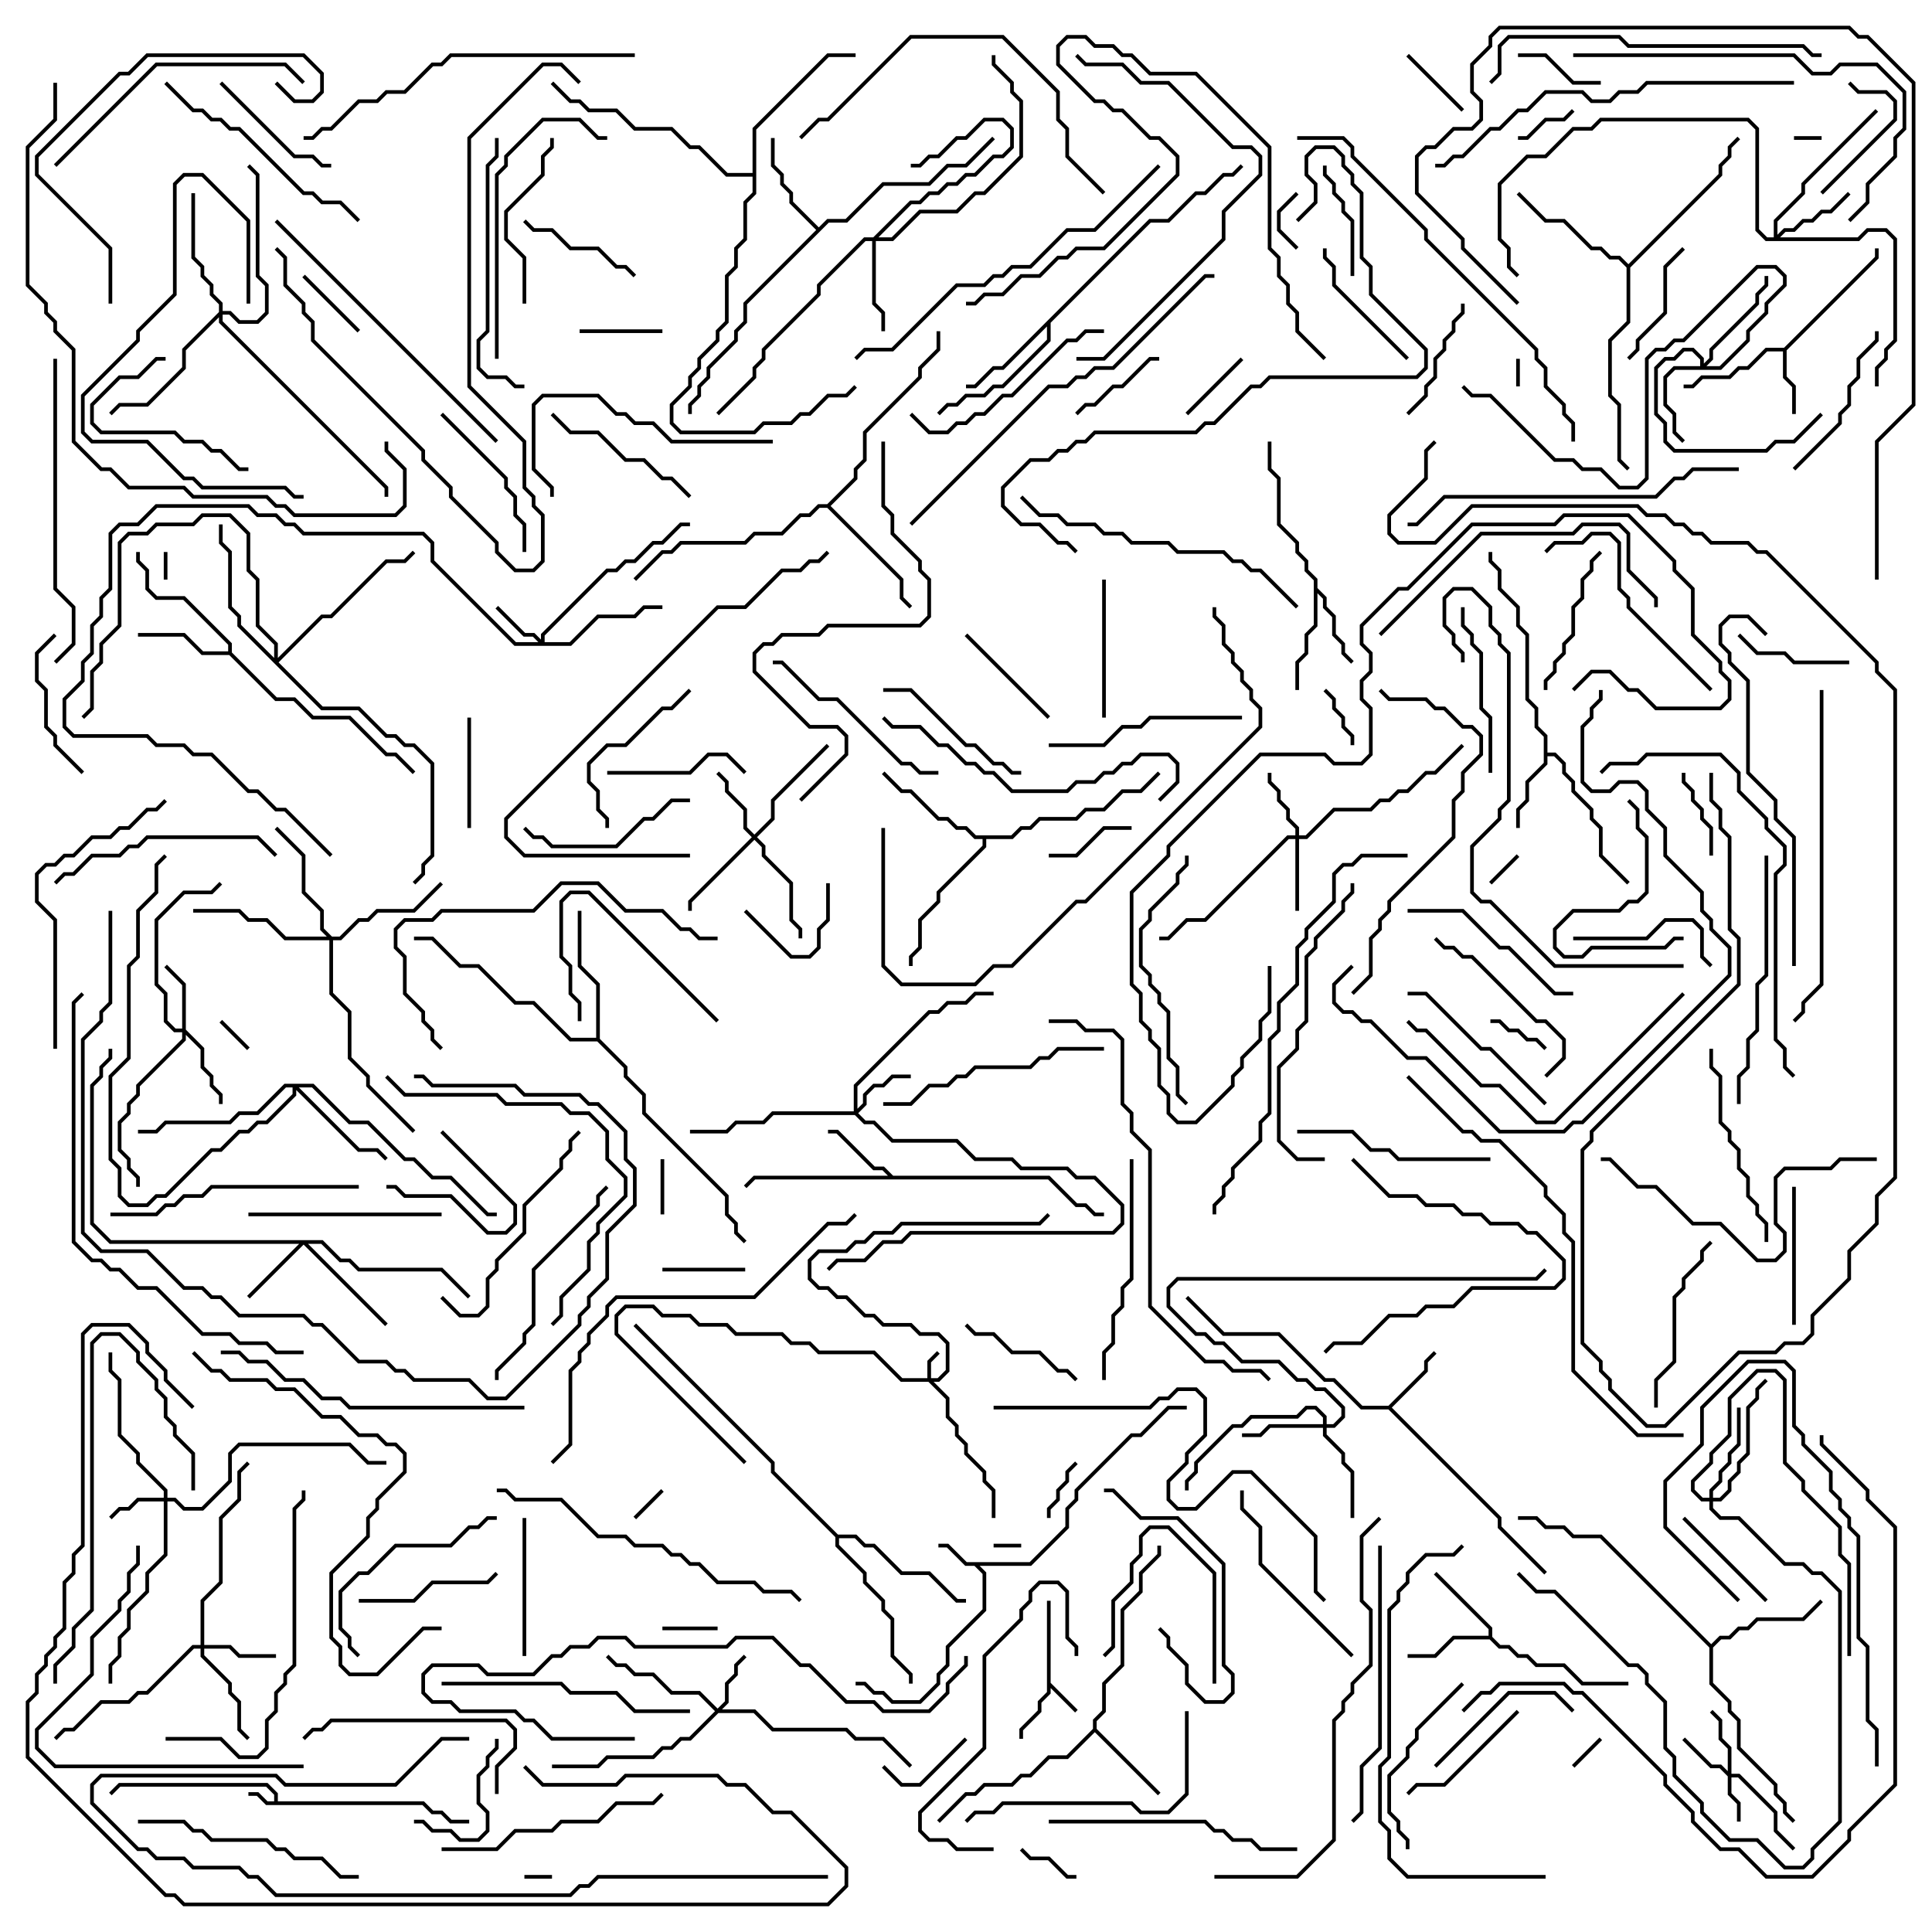 <svg version="1.1" width="105" height="105" xmlns="http://www.w3.org/2000/svg"><path d="M14.9,97.9L14.9,97.541L14.459,97.1L6.541,97.1L6.071,97.571L5.929,97.429L6.459,96.9L14.541,96.9L15.1,97.459L15.1,97.9L23.041,97.9L23.541,98.4L24.041,98.4L24.541,98.9L25.5,98.9L25.5,99.1L24.459,99.1L23.959,98.6L23.459,98.6L22.959,98.1L14.459,98.1L13.959,97.6L13.5,97.6L13.5,97.4L14.041,97.4L14.541,97.9z" stroke="none"/><path d="M56.9,87L57.1,87L57.1,91.459L58.571,92.929L58.429,93.071L57.1,91.741L57.1,92.041L56.6,92.541L56.6,93.041L55.6,94.041L55.6,94.5L55.4,94.5L55.4,93.959L56.4,92.959L56.4,92.459L56.9,91.959z" stroke="none"/><path d="M55.959,84.9L57.9,82.959L57.9,81.959L58.4,81.459L58.4,80.959L61.459,77.9L61.959,77.9L63.459,76.4L64.5,76.4L64.5,76.6L63.541,76.6L62.041,78.1L61.541,78.1L58.6,81.041L58.6,81.541L58.1,82.041L58.1,83.041L56.041,85.1L53.241,85.1L53.6,85.459L53.6,87.541L51.6,89.541L51.6,90.541L51.1,91.041L51.1,91.541L50.041,92.6L48.459,92.6L47.959,92.1L47.459,92.1L46.959,91.6L46.5,91.6L46.5,91.4L47.041,91.4L47.541,91.9L48.041,91.9L48.541,92.4L49.959,92.4L50.9,91.459L50.9,90.959L51.4,90.459L51.4,89.459L53.4,87.459L53.4,85.541L52.959,85.1L52.459,85.1L51.459,84.1L51,84.1L51,83.9L51.541,83.9L52.541,84.9z" stroke="none"/><path d="M96.959,18.9L101.9,13.959L101.9,13.5L102.1,13.5L102.1,14.041L97.1,19.041L97.1,20.459L97.6,20.959L97.6,22.5L97.4,22.5L97.4,21.041L96.9,20.541L96.9,19.1L96.041,19.1L95.041,20.1L94.541,20.1L94.041,20.6L92.541,20.6L92.041,21.1L91.5,21.1L91.5,20.9L91.959,20.9L92.459,20.4L93.959,20.4L94.459,19.9L94.959,19.9L95.959,18.9z" stroke="none"/><path d="M75.459,76.4L77.4,74.459L77.4,73.959L77.929,73.429L78.071,73.571L77.6,74.041L77.6,74.541L75.641,76.5L81.6,82.459L81.6,82.959L84.071,85.429L83.929,85.571L81.4,83.041L81.4,82.541L75.459,76.6L73.959,76.6L72.459,75.1L71.959,75.1L69.459,72.6L66.459,72.6L64.429,70.571L64.571,70.429L66.541,72.4L69.541,72.4L72.041,74.9L72.541,74.9L74.041,76.4z" stroke="none"/><path d="M83.9,40.041L83.4,39.541L83.4,38.541L82.9,38.041L82.9,34.541L82.4,34.041L82.4,33.041L81.4,32.041L81.4,31.041L80.9,30.541L80.9,30L81.1,30L81.1,30.459L81.6,30.959L81.6,31.959L82.6,32.959L82.6,33.959L83.1,34.459L83.1,37.959L83.6,38.459L83.6,39.459L84.1,39.959L84.1,40.9L84.541,40.9L85.1,41.459L85.1,41.959L85.6,42.459L85.6,42.959L86.6,43.959L86.6,44.459L87.1,44.959L87.1,46.459L88.571,47.929L88.429,48.071L86.9,46.541L86.9,45.041L86.4,44.541L86.4,44.041L85.4,43.041L85.4,42.541L84.9,42.041L84.9,41.541L84.459,41.1L84.1,41.1L84.1,41.541L83.1,42.541L83.1,43.541L82.6,44.041L82.6,45L82.4,45L82.4,43.959L82.9,43.459L82.9,42.459L83.9,41.459z" stroke="none"/><path d="M48.541,63.9L57.041,63.9L58.541,65.4L59.041,65.4L59.541,65.9L60,65.9L60,66.1L59.459,66.1L58.959,65.6L58.459,65.6L56.959,64.1L41.041,64.1L40.571,64.571L40.429,64.429L40.959,63.9L48.259,63.9L47.959,63.6L47.459,63.6L45.459,61.6L45,61.6L45,61.4L45.541,61.4L47.541,63.4L48.041,63.4z" stroke="none"/><path d="M71.4,31.541L70.9,31.041L70.9,30.541L70.4,30.041L70.4,29.541L69.4,28.541L69.4,26.041L68.9,25.541L68.9,24L69.1,24L69.1,25.459L69.6,25.959L69.6,28.459L70.6,29.459L70.6,29.959L71.1,30.459L71.1,30.959L71.6,31.459L71.6,31.959L72.1,32.459L72.1,32.959L72.6,33.459L72.6,34.459L73.1,34.959L73.1,35.459L73.571,35.929L73.429,36.071L72.9,35.541L72.9,35.041L72.4,34.541L72.4,33.541L71.9,33.041L71.9,32.541L71.6,32.241L71.6,34.041L71.1,34.541L71.1,35.541L70.6,36.041L70.6,37.5L70.4,37.5L70.4,35.959L70.9,35.459L70.9,34.459L71.4,33.959z" stroke="none"/><path d="M80.9,88.9L80.9,88.541L77.929,85.571L78.071,85.429L81.1,88.459L81.1,88.959L81.541,89.4L82.041,89.4L82.541,89.9L83.041,89.9L83.541,90.4L85.041,90.4L86.041,91.4L88.5,91.4L88.5,91.6L85.959,91.6L84.959,90.6L83.459,90.6L82.959,90.1L82.459,90.1L81.959,89.6L81.459,89.6L80.959,89.1L79.041,89.1L78.041,90.1L76.5,90.1L76.5,89.9L77.959,89.9L78.959,88.9z" stroke="none"/><path d="M59.4,93.959L59.4,93.459L59.9,92.959L59.9,91.459L60.9,90.459L60.9,87.459L61.9,86.459L61.9,85.459L62.9,84.459L62.9,84L63.1,84L63.1,84.541L62.1,85.541L62.1,86.541L61.1,87.541L61.1,90.541L60.1,91.541L60.1,93.041L59.6,93.541L59.6,93.959L63.071,97.429L62.929,97.571L59.5,94.141L58.041,95.6L57.041,95.6L56.041,96.6L55.541,96.6L55.041,97.1L53.541,97.1L53.041,97.6L52.541,97.6L51.071,99.071L50.929,98.929L52.459,97.4L52.959,97.4L53.459,96.9L54.959,96.9L55.459,96.4L55.959,96.4L56.959,95.4L57.959,95.4z" stroke="none"/><path d="M12.4,35.4L12.4,35.041L9.959,32.6L8.459,32.6L7.9,32.041L7.9,31.041L7.4,30.541L7.4,30L7.6,30L7.6,30.459L8.1,30.959L8.1,31.959L8.541,32.4L10.041,32.4L12.6,34.959L12.6,35.459L15.041,37.9L16.041,37.9L17.041,38.9L19.041,38.9L21.041,40.9L21.541,40.9L22.571,41.929L22.429,42.071L21.459,41.1L20.959,41.1L18.959,39.1L16.959,39.1L15.959,38.1L14.959,38.1L12.459,35.6L10.959,35.6L9.959,34.6L7.5,34.6L7.5,34.4L10.041,34.4L11.041,35.4z" stroke="none"/><path d="M44.5,12.359L44.959,11.9L45.959,11.9L47.959,9.9L50.459,9.9L51.459,8.9L52.459,8.9L53.929,7.429L54.071,7.571L52.541,9.1L51.541,9.1L50.541,10.1L48.041,10.1L46.041,12.1L45.041,12.1L40.6,16.541L40.6,17.541L40.1,18.041L40.1,18.541L38.6,20.041L38.6,20.541L38.1,21.041L38.1,21.541L37.6,22.041L37.6,22.5L37.4,22.5L37.4,21.959L37.9,21.459L37.9,20.959L38.4,20.459L38.4,19.959L39.9,18.459L39.9,17.959L40.4,17.459L40.4,16.459L44.359,12.5L42.9,11.041L42.9,10.541L42.4,10.041L42.4,9.541L41.9,9.041L41.9,7.5L42.1,7.5L42.1,8.959L42.6,9.459L42.6,9.959L43.1,10.459L43.1,10.959z" stroke="none"/><path d="M62.459,11.9L63.459,11.9L64.959,10.4L65.459,10.4L66.459,9.4L66.959,9.4L67.429,8.929L67.571,9.071L67.041,9.6L66.541,9.6L65.541,10.6L65.041,10.6L63.541,12.1L62.541,12.1L57.1,17.541L57.1,18.541L54.541,21.1L54.041,21.1L53.541,21.6L52.541,21.6L52.041,22.1L51.541,22.1L51.071,22.571L50.929,22.429L51.459,21.9L51.959,21.9L52.459,21.4L53.459,21.4L53.959,20.9L54.459,20.9L56.9,18.459L56.9,17.741L54.541,20.1L54.041,20.1L53.041,21.1L52.5,21.1L52.5,20.9L52.959,20.9L53.959,19.9L54.459,19.9z" stroke="none"/><path d="M93,89.359L93.459,88.9L93.959,88.9L94.459,88.4L94.959,88.4L95.459,87.9L97.959,87.9L98.929,86.929L99.071,87.071L98.041,88.1L95.541,88.1L95.041,88.6L94.541,88.6L94.041,89.1L93.541,89.1L93.1,89.541L93.1,91.459L94.1,92.459L94.1,92.959L94.6,93.459L94.6,94.959L96.6,96.959L96.6,97.459L97.1,97.959L97.1,98.459L97.571,98.929L97.429,99.071L96.9,98.541L96.9,98.041L96.4,97.541L96.4,97.041L94.4,95.041L94.4,93.541L93.9,93.041L93.9,92.541L92.9,91.541L92.9,89.541L86.959,83.6L85.459,83.6L84.959,83.1L83.959,83.1L83.459,82.6L82.5,82.6L82.5,82.4L83.541,82.4L84.041,82.9L85.041,82.9L85.541,83.4L87.041,83.4z" stroke="none"/><path d="M54.959,45.4L55.459,44.9L55.959,44.9L56.459,44.4L58.459,44.4L58.959,43.9L59.959,43.9L60.959,42.9L61.959,42.9L62.929,41.929L63.071,42.071L62.041,43.1L61.041,43.1L60.041,44.1L59.041,44.1L58.541,44.6L56.541,44.6L56.041,45.1L55.541,45.1L55.041,45.6L53.6,45.6L53.6,46.041L51.1,48.541L51.1,49.041L50.1,50.041L50.1,51.541L49.6,52.041L49.6,52.5L49.4,52.5L49.4,51.959L49.9,51.459L49.9,49.959L50.9,48.959L50.9,48.459L53.4,45.959L53.4,45.6L52.959,45.6L52.459,45.1L51.959,45.1L51.459,44.6L50.959,44.6L49.459,43.1L48.959,43.1L47.929,42.071L48.071,41.929L49.041,42.9L49.541,42.9L51.041,44.4L51.541,44.4L52.041,44.9L52.541,44.9L53.041,45.4z" stroke="none"/><path d="M32.4,56.4L32.4,53.541L31.4,52.541L31.4,49.5L31.6,49.5L31.6,52.459L32.6,53.459L32.6,56.459L34.1,57.959L34.1,58.459L35.1,59.459L35.1,60.459L39.6,64.959L39.6,65.959L40.1,66.459L40.1,66.959L40.571,67.429L40.429,67.571L39.9,67.041L39.9,66.541L39.4,66.041L39.4,65.041L34.9,60.541L34.9,59.541L33.9,58.541L33.9,58.041L32.459,56.6L30.959,56.6L28.959,54.6L27.959,54.6L25.959,52.6L24.959,52.6L23.459,51.1L22.5,51.1L22.5,50.9L23.541,50.9L25.041,52.4L26.041,52.4L28.041,54.4L29.041,54.4L31.041,56.4z" stroke="none"/><path d="M44.959,27.4L46.4,25.959L46.4,25.459L46.9,24.959L46.9,23.459L49.9,20.459L49.9,19.959L50.9,18.959L50.9,18L51.1,18L51.1,19.041L50.1,20.041L50.1,20.541L47.1,23.541L47.1,25.041L46.6,25.541L46.6,26.041L45.141,27.5L49.1,31.459L49.1,32.459L49.571,32.929L49.429,33.071L48.9,32.541L48.9,31.541L44.959,27.6L44.541,27.6L44.041,28.1L43.541,28.1L42.541,29.1L41.041,29.1L40.541,29.6L37.041,29.6L36.541,30.1L36.041,30.1L34.571,31.571L34.429,31.429L35.959,29.9L36.459,29.9L36.959,29.4L40.459,29.4L40.959,28.9L42.459,28.9L43.459,27.9L43.959,27.9L44.459,27.4z" stroke="none"/><path d="M88.5,14.359L93.4,9.459L93.4,8.959L93.9,8.459L93.9,7.959L94.429,7.429L94.571,7.571L94.1,8.041L94.1,8.541L93.6,9.041L93.6,9.541L88.6,14.541L88.6,17.541L87.6,18.541L87.6,21.459L88.1,21.959L88.1,24.959L88.571,25.429L88.429,25.571L87.9,25.041L87.9,22.041L87.4,21.541L87.4,18.459L88.4,17.459L88.4,14.541L87.959,14.1L87.459,14.1L86.959,13.6L86.459,13.6L84.959,12.1L83.959,12.1L82.429,10.571L82.571,10.429L84.041,11.9L85.041,11.9L86.541,13.4L87.041,13.4L87.541,13.9L88.041,13.9z" stroke="none"/><path d="M45.541,83.4L46.541,83.4L47.041,83.9L47.541,83.9L49.041,85.4L50.541,85.4L52.041,86.9L52.5,86.9L52.5,87.1L51.959,87.1L50.459,85.6L48.959,85.6L47.459,84.1L46.959,84.1L46.459,83.6L45.6,83.6L45.6,83.959L47.1,85.459L47.1,85.959L48.1,86.959L48.1,87.459L48.6,87.959L48.6,89.959L49.6,90.959L49.6,91.5L49.4,91.5L49.4,91.041L48.4,90.041L48.4,88.041L47.9,87.541L47.9,87.041L46.9,86.041L46.9,85.541L45.4,84.041L45.4,83.541L41.9,80.041L41.9,79.541L34.429,72.071L34.571,71.929L42.1,79.459L42.1,79.959z" stroke="none"/><path d="M40.9,9.4L40.9,6.959L44.959,2.9L46.5,2.9L46.5,3.1L45.041,3.1L41.1,7.041L41.1,10.541L40.6,11.041L40.6,13.041L40.1,13.541L40.1,14.541L39.6,15.041L39.6,17.541L39.1,18.041L39.1,18.541L38.1,19.541L38.1,20.041L37.6,20.541L37.6,21.041L36.6,22.041L36.6,22.959L37.041,23.4L40.959,23.4L41.459,22.9L42.959,22.9L43.459,22.4L43.959,22.4L44.959,21.4L45.959,21.4L46.429,20.929L46.571,21.071L46.041,21.6L45.041,21.6L44.041,22.6L43.541,22.6L43.041,23.1L41.541,23.1L41.041,23.6L36.959,23.6L36.4,23.041L36.4,21.959L37.4,20.959L37.4,20.459L37.9,19.959L37.9,19.459L38.9,18.459L38.9,17.959L39.4,17.459L39.4,14.959L39.9,14.459L39.9,13.459L40.4,12.959L40.4,10.959L40.9,10.459L40.9,9.6L39.459,9.6L37.959,8.1L37.459,8.1L36.459,7.1L34.459,7.1L33.459,6.1L31.959,6.1L31.459,5.6L30.959,5.6L29.929,4.571L30.071,4.429L31.041,5.4L31.541,5.4L32.041,5.9L33.541,5.9L34.541,6.9L36.541,6.9L37.541,7.9L38.041,7.9L39.541,9.4z" stroke="none"/><path d="M50.4,74.9L50.4,73.959L50.929,73.429L51.071,73.571L50.6,74.041L50.6,74.9L50.959,74.9L51.4,74.459L51.4,73.041L50.959,72.6L49.959,72.6L49.459,72.1L47.959,72.1L47.459,71.6L46.959,71.6L45.959,70.6L45.459,70.6L44.959,70.1L44.459,70.1L43.9,69.541L43.9,68.459L44.459,67.9L45.959,67.9L46.459,67.4L46.959,67.4L47.459,66.9L48.459,66.9L48.959,66.4L56.459,66.4L56.929,65.929L57.071,66.071L56.541,66.6L49.041,66.6L48.541,67.1L47.541,67.1L47.041,67.6L46.541,67.6L46.041,68.1L44.541,68.1L44.1,68.541L44.1,69.459L44.541,69.9L45.041,69.9L45.541,70.4L46.041,70.4L47.041,71.4L47.541,71.4L48.041,71.9L49.541,71.9L50.041,72.4L51.041,72.4L51.6,72.959L51.6,74.541L51.041,75.1L50.741,75.1L51.6,75.959L51.6,76.959L52.1,77.459L52.1,77.959L52.6,78.459L52.6,78.959L53.6,79.959L53.6,80.459L54.1,80.959L54.1,82.5L53.9,82.5L53.9,81.041L53.4,80.541L53.4,80.041L52.4,79.041L52.4,78.541L51.9,78.041L51.9,77.541L51.4,77.041L51.4,76.041L50.459,75.1L48.959,75.1L47.459,73.6L44.459,73.6L43.959,73.1L42.959,73.1L42.459,72.6L39.959,72.6L39.459,72.1L37.959,72.1L37.459,71.6L35.959,71.6L35.459,71.1L34.041,71.1L33.6,71.541L33.6,72.459L40.571,79.429L40.429,79.571L33.4,72.541L33.4,71.459L33.959,70.9L35.541,70.9L36.041,71.4L37.541,71.4L38.041,71.9L39.541,71.9L40.041,72.4L42.541,72.4L43.041,72.9L44.041,72.9L44.541,73.4L47.541,73.4L49.041,74.9z" stroke="none"/><path d="M93.9,96.259L93.9,95.041L93.4,94.541L93.4,93.541L92.929,93.071L93.071,92.929L93.6,93.459L93.6,94.459L94.1,94.959L94.1,96.4L94.541,96.4L96.6,98.459L96.6,99.459L97.571,100.429L97.429,100.571L96.4,99.541L96.4,98.541L94.459,96.6L94.1,96.6L94.1,97.459L94.6,97.959L94.6,99L94.4,99L94.4,98.041L93.9,97.541L93.9,96.541L93.459,96.1L92.959,96.1L91.429,94.571L91.571,94.429L93.041,95.9L93.541,95.9z" stroke="none"/><path d="M8.9,81.4L8.9,81.041L7.4,79.541L7.4,79.041L6.4,78.041L6.4,75.041L5.9,74.541L5.9,73.5L6.1,73.5L6.1,74.459L6.6,74.959L6.6,77.959L7.6,78.959L7.6,79.459L9.1,80.959L9.1,81.4L9.541,81.4L10.041,81.9L10.959,81.9L12.4,80.459L12.4,78.959L12.959,78.4L19.041,78.4L20.041,79.4L21,79.4L21,79.6L19.959,79.6L18.959,78.6L13.041,78.6L12.6,79.041L12.6,80.541L11.041,82.1L9.959,82.1L9.459,81.6L9.1,81.6L9.1,84.541L8.1,85.541L8.1,86.541L7.1,87.541L7.1,88.541L6.6,89.041L6.6,90.041L6.1,90.541L6.1,91.5L5.9,91.5L5.9,90.459L6.4,89.959L6.4,88.959L6.9,88.459L6.9,87.459L7.9,86.459L7.9,85.459L8.9,84.459L8.9,81.6L7.541,81.6L7.041,82.1L6.541,82.1L6.071,82.571L5.929,82.429L6.459,81.9L6.959,81.9L7.459,81.4z" stroke="none"/><path d="M29.4,34.759L29.4,34.459L32.959,30.9L33.459,30.9L33.959,30.4L34.459,30.4L35.459,29.4L35.959,29.4L36.959,28.4L37.5,28.4L37.5,28.6L37.041,28.6L36.041,29.6L35.541,29.6L34.541,30.6L34.041,30.6L33.541,31.1L33.041,31.1L29.6,34.541L29.6,34.9L30.959,34.9L32.459,33.4L34.459,33.4L34.959,32.9L36,32.9L36,33.1L35.041,33.1L34.541,33.6L32.541,33.6L31.041,35.1L27.959,35.1L23.4,30.541L23.4,29.541L22.959,29.1L16.459,29.1L15.959,28.6L15.459,28.6L14.959,28.1L13.959,28.1L13.459,27.6L8.541,27.6L7.541,28.6L6.541,28.6L6.1,29.041L6.1,32.041L5.6,32.541L5.6,33.541L5.1,34.041L5.1,35.541L4.6,36.041L4.6,37.041L3.6,38.041L3.6,39.459L4.041,39.9L8.041,39.9L8.541,40.4L10.041,40.4L10.541,40.9L11.541,40.9L13.541,42.9L14.041,42.9L15.041,43.9L15.541,43.9L18.071,46.429L17.929,46.571L15.459,44.1L14.959,44.1L13.959,43.1L13.459,43.1L11.459,41.1L10.459,41.1L9.959,40.6L8.459,40.6L7.959,40.1L3.959,40.1L3.4,39.541L3.4,37.959L4.4,36.959L4.4,35.959L4.9,35.459L4.9,33.959L5.4,33.459L5.4,32.459L5.9,31.959L5.9,28.959L6.459,28.4L7.459,28.4L8.459,27.4L13.541,27.4L14.041,27.9L15.041,27.9L15.541,28.4L16.041,28.4L16.541,28.9L23.041,28.9L23.6,29.459L23.6,30.459L28.041,34.9L29.259,34.9L28.959,34.6L28.459,34.6L26.929,33.071L27.071,32.929L28.541,34.4L29.041,34.4z" stroke="none"/><path d="M39,92.859L39.4,92.459L39.4,91.459L39.9,90.959L39.9,90.459L40.429,89.929L40.571,90.071L40.1,90.541L40.1,91.041L39.6,91.541L39.6,92.541L39.241,92.9L41.041,92.9L42.041,93.9L46.041,93.9L46.541,94.4L48.041,94.4L49.571,95.929L49.429,96.071L47.959,94.6L46.459,94.6L45.959,94.1L41.959,94.1L40.959,93.1L39.041,93.1L37.541,94.6L37.041,94.6L36.541,95.1L36.041,95.1L35.541,95.6L33.041,95.6L32.541,96.1L30,96.1L30,95.9L32.459,95.9L32.959,95.4L35.459,95.4L35.959,94.9L36.459,94.9L36.959,94.4L37.459,94.4L38.859,93L37.959,92.1L36.459,92.1L35.459,91.1L34.459,91.1L33.959,90.6L33.459,90.6L32.929,90.071L33.071,89.929L33.541,90.4L34.041,90.4L34.541,90.9L35.541,90.9L36.541,91.9L38.041,91.9z" stroke="none"/><path d="M46.4,60.4L46.4,58.959L50.459,54.9L50.959,54.9L51.459,54.4L52.459,54.4L52.959,53.9L54,53.9L54,54.1L53.041,54.1L52.541,54.6L51.541,54.6L51.041,55.1L50.541,55.1L46.6,59.041L46.6,60.259L46.9,59.959L46.9,59.459L47.459,58.9L47.959,58.9L48.459,58.4L49.5,58.4L49.5,58.6L48.541,58.6L48.041,59.1L47.541,59.1L47.1,59.541L47.1,60.041L46.641,60.5L47.041,60.9L47.541,60.9L48.541,61.9L52.041,61.9L53.041,62.9L55.041,62.9L55.541,63.4L58.041,63.4L58.541,63.9L59.541,63.9L61.1,65.459L61.1,66.541L60.541,67.1L49.541,67.1L49.041,67.6L48.041,67.6L47.041,68.6L45.541,68.6L45.071,69.071L44.929,68.929L45.459,68.4L46.959,68.4L47.959,67.4L48.959,67.4L49.459,66.9L60.459,66.9L60.9,66.459L60.9,65.541L59.459,64.1L58.459,64.1L57.959,63.6L55.459,63.6L54.959,63.1L52.959,63.1L51.959,62.1L48.459,62.1L47.459,61.1L46.959,61.1L46.459,60.6L42.041,60.6L41.541,61.1L40.041,61.1L39.541,61.6L37.5,61.6L37.5,61.4L39.459,61.4L39.959,60.9L41.459,60.9L41.959,60.4z" stroke="none"/><path d="M9.9,55.9L9.9,53.541L8.929,52.571L9.071,52.429L10.1,53.459L10.1,55.959L11.1,56.959L11.1,57.959L11.6,58.459L11.6,58.959L12.1,59.459L12.1,60L11.9,60L11.9,59.541L11.4,59.041L11.4,58.541L10.9,58.041L10.9,57.041L10.1,56.241L10.1,56.541L7.6,59.041L7.6,59.541L7.1,60.041L7.1,60.541L6.6,61.041L6.6,62.459L7.1,62.959L7.1,63.459L7.6,63.959L7.6,64.5L7.4,64.5L7.4,64.041L6.9,63.541L6.9,63.041L6.4,62.541L6.4,60.959L6.9,60.459L6.9,59.959L7.4,59.459L7.4,58.959L9.9,56.459L9.9,56.1L9.459,56.1L8.9,55.541L8.9,54.041L8.4,53.541L8.4,49.959L9.959,48.4L11.459,48.4L11.929,47.929L12.071,48.071L11.541,48.6L10.041,48.6L8.6,50.041L8.6,53.459L9.1,53.959L9.1,55.459L9.541,55.9z" stroke="none"/><path d="M70.4,45.4L70.4,45.041L69.9,44.541L69.9,44.041L69.4,43.541L69.4,43.041L68.9,42.541L68.9,42L69.1,42L69.1,42.459L69.6,42.959L69.6,43.459L70.1,43.959L70.1,44.459L70.6,44.959L70.6,45.4L70.959,45.4L72.459,43.9L74.459,43.9L74.959,43.4L75.459,43.4L75.959,42.9L76.459,42.9L77.459,41.9L77.959,41.9L79.429,40.429L79.571,40.571L78.041,42.1L77.541,42.1L76.541,43.1L76.041,43.1L75.541,43.6L75.041,43.6L74.541,44.1L72.541,44.1L71.041,45.6L70.6,45.6L70.6,49.5L70.4,49.5L70.4,45.6L70.041,45.6L65.541,50.1L64.541,50.1L63.541,51.1L63,51.1L63,50.9L63.459,50.9L64.459,49.9L65.459,49.9L69.959,45.4z" stroke="none"/><path d="M10.9,89.4L10.9,86.959L11.9,85.959L11.9,82.459L12.9,81.459L12.9,79.959L13.429,79.429L13.571,79.571L13.1,80.041L13.1,81.541L12.1,82.541L12.1,86.041L11.1,87.041L11.1,89.4L12.541,89.4L13.041,89.9L15,89.9L15,90.1L12.959,90.1L12.459,89.6L11.1,89.6L11.1,89.959L12.6,91.459L12.6,91.959L13.1,92.459L13.1,93.959L13.571,94.429L13.429,94.571L12.9,94.041L12.9,92.541L12.4,92.041L12.4,91.541L10.9,90.041L10.9,89.6L10.541,89.6L8.041,92.1L7.541,92.1L7.041,92.6L5.541,92.6L4.041,94.1L3.541,94.1L3.071,94.571L2.929,94.429L3.459,93.9L3.959,93.9L5.459,92.4L6.959,92.4L7.459,91.9L7.959,91.9L10.459,89.4z" stroke="none"/><path d="M41,45.359L41.9,44.459L41.9,43.459L44.929,40.429L45.071,40.571L42.1,43.541L42.1,44.541L41.141,45.5L41.6,45.959L41.6,46.459L43.1,47.959L43.1,49.959L43.6,50.459L43.6,51L43.4,51L43.4,50.541L42.9,50.041L42.9,48.041L41.4,46.541L41.4,46.041L41,45.641L37.6,49.041L37.6,49.5L37.4,49.5L37.4,48.959L40.859,45.5L40.4,45.041L40.4,44.041L39.4,43.041L39.4,42.541L38.929,42.071L39.071,41.929L39.6,42.459L39.6,42.959L40.6,43.959L40.6,44.959z" stroke="none"/><path d="M92.4,19.9L92.4,19.541L91.959,19.1L91.541,19.1L91.041,19.6L90.541,19.6L90.1,20.041L90.1,22.459L90.6,22.959L90.6,23.959L91.041,24.4L95.959,24.4L96.459,23.9L97.459,23.9L98.929,22.429L99.071,22.571L97.541,24.1L96.541,24.1L96.041,24.6L90.959,24.6L90.4,24.041L90.4,23.041L89.9,22.541L89.9,19.959L90.459,19.4L90.959,19.4L91.459,18.9L92.041,18.9L92.6,19.459L92.6,19.759L92.9,19.459L92.9,18.959L95.4,16.459L95.4,15.959L95.9,15.459L95.9,15L96.1,15L96.1,15.541L95.6,16.041L95.6,16.541L93.1,19.041L93.1,19.541L92.741,19.9L93.459,19.9L94.9,18.459L94.9,17.959L95.9,16.959L95.9,16.459L96.9,15.459L96.9,15.041L96.459,14.6L95.541,14.6L91.541,18.6L91.041,18.6L90.541,19.1L90.041,19.1L89.6,19.541L89.6,26.041L89.041,26.6L87.959,26.6L86.959,25.6L85.959,25.6L85.459,25.1L84.459,25.1L80.959,21.6L79.959,21.6L79.429,21.071L79.571,20.929L80.041,21.4L81.041,21.4L84.541,24.9L85.541,24.9L86.041,25.4L87.041,25.4L88.041,26.4L88.959,26.4L89.4,25.959L89.4,19.459L89.959,18.9L90.459,18.9L90.959,18.4L91.459,18.4L95.459,14.4L96.541,14.4L97.1,14.959L97.1,15.541L96.1,16.541L96.1,17.041L95.1,18.041L95.1,18.541L93.541,20.1L91.041,20.1L90.6,20.541L90.6,21.959L91.1,22.459L91.1,23.459L91.571,23.929L91.429,24.071L90.9,23.541L90.9,22.541L90.4,22.041L90.4,20.459L90.959,19.9z" stroke="none"/><path d="M17.541,67.4L18.541,68.4L19.041,68.4L19.541,68.9L24.041,68.9L25.571,70.429L25.429,70.571L23.959,69.1L19.459,69.1L18.959,68.6L18.459,68.6L17.459,67.6L16.741,67.6L21.071,71.929L20.929,72.071L16.5,67.641L13.571,70.571L13.429,70.429L16.259,67.6L5.959,67.6L4.9,66.541L4.9,58.959L5.4,58.459L5.4,57.959L5.9,57.459L5.9,57L6.1,57L6.1,57.541L5.6,58.041L5.6,58.541L5.1,59.041L5.1,66.459L6.041,67.4z" stroke="none"/><path d="M47.459,12.9L49.459,10.9L49.959,10.9L50.459,10.4L50.959,10.4L51.459,9.9L51.959,9.9L52.459,9.4L52.959,9.4L53.959,8.4L54.459,8.4L54.9,7.959L54.9,7.041L54.459,6.6L53.541,6.6L52.541,7.6L52.041,7.6L51.041,8.6L50.541,8.6L50.041,9.1L49.5,9.1L49.5,8.9L49.959,8.9L50.459,8.4L50.959,8.4L51.959,7.4L52.459,7.4L53.459,6.4L54.541,6.4L55.1,6.959L55.1,8.041L54.541,8.6L54.041,8.6L53.041,9.6L52.541,9.6L52.041,10.1L51.541,10.1L51.041,10.6L50.541,10.6L50.041,11.1L49.541,11.1L47.741,12.9L48.459,12.9L49.959,11.4L51.959,11.4L52.959,10.4L53.459,10.4L55.4,8.459L55.4,5.541L54.9,5.041L54.9,4.541L53.9,3.541L53.9,3L54.1,3L54.1,3.459L55.1,4.459L55.1,4.959L55.6,5.459L55.6,8.541L53.541,10.6L53.041,10.6L52.041,11.6L50.041,11.6L48.541,13.1L47.6,13.1L47.6,16.459L48.1,16.959L48.1,18L47.9,18L47.9,17.041L47.4,16.541L47.4,13.1L47.041,13.1L44.6,15.541L44.6,16.041L41.6,19.041L41.6,19.541L41.1,20.041L41.1,20.541L39.071,22.571L38.929,22.429L40.9,20.459L40.9,19.959L41.4,19.459L41.4,18.959L44.4,15.959L44.4,15.459L46.959,12.9z" stroke="none"/><path d="M71.9,77.4L71.9,77.041L71.459,76.6L71.041,76.6L70.541,77.1L68.041,77.1L67.541,77.6L67.041,77.6L65.1,79.541L65.1,80.041L64.6,80.541L64.6,81L64.4,81L64.4,80.459L64.9,79.959L64.9,79.459L66.959,77.4L67.459,77.4L67.959,76.9L70.459,76.9L70.959,76.4L71.541,76.4L72.1,76.959L72.1,77.4L72.459,77.4L72.9,76.959L72.9,76.541L71.959,75.6L71.459,75.6L70.959,75.1L70.459,75.1L69.459,74.1L67.459,74.1L66.459,73.1L65.959,73.1L65.459,72.6L64.959,72.6L63.4,71.041L63.4,69.959L63.959,69.4L83.459,69.4L83.929,68.929L84.071,69.071L83.541,69.6L64.041,69.6L63.6,70.041L63.6,70.959L65.041,72.4L65.541,72.4L66.041,72.9L66.541,72.9L67.541,73.9L69.541,73.9L70.541,74.9L71.041,74.9L71.541,75.4L72.041,75.4L73.1,76.459L73.1,77.041L72.541,77.6L72.1,77.6L72.1,77.959L73.1,78.959L73.1,79.459L73.6,79.959L73.6,82.5L73.4,82.5L73.4,80.041L72.9,79.541L72.9,79.041L71.9,78.041L71.9,77.6L69.041,77.6L68.541,78.1L67.5,78.1L67.5,77.9L68.459,77.9L68.959,77.4z" stroke="none"/><path d="M96.4,12.9L96.4,11.959L97.9,10.459L97.9,9.959L101.929,5.929L102.071,6.071L98.1,10.041L98.1,10.541L96.6,12.041L96.6,12.759L96.959,12.4L97.459,12.4L97.959,11.9L98.459,11.9L98.959,11.4L99.459,11.4L100.429,10.429L100.571,10.571L99.541,11.6L99.041,11.6L98.541,12.1L98.041,12.1L97.541,12.6L97.041,12.6L96.741,12.9L100.959,12.9L101.459,12.4L102.541,12.4L103.1,12.959L103.1,18.541L102.6,19.041L102.6,19.541L102.1,20.041L102.1,21L101.9,21L101.9,19.959L102.4,19.459L102.4,18.959L102.9,18.459L102.9,13.041L102.459,12.6L101.541,12.6L101.041,13.1L95.959,13.1L95.4,12.541L95.4,7.041L94.959,6.6L87.041,6.6L86.541,7.1L85.541,7.1L84.041,8.6L83.041,8.6L81.6,10.041L81.6,12.959L82.1,13.459L82.1,14.459L82.571,14.929L82.429,15.071L81.9,14.541L81.9,13.541L81.4,13.041L81.4,9.959L82.959,8.4L83.959,8.4L85.459,6.9L86.459,6.9L86.959,6.4L95.041,6.4L95.6,6.959L95.6,12.459L96.041,12.9z" stroke="none"/><path d="M92.9,81.4L92.9,80.959L93.4,80.459L93.4,79.959L93.9,79.459L93.9,78.959L94.4,78.459L94.4,76.5L94.6,76.5L94.6,78.541L94.1,79.041L94.1,79.541L93.6,80.041L93.6,80.541L93.1,81.041L93.1,81.4L93.459,81.4L93.9,80.959L93.9,80.459L94.4,79.959L94.4,79.459L94.9,78.959L94.9,76.459L95.4,75.959L95.4,75.459L95.929,74.929L96.071,75.071L95.6,75.541L95.6,76.041L95.1,76.541L95.1,79.041L94.6,79.541L94.6,80.041L94.1,80.541L94.1,81.041L93.541,81.6L93.1,81.6L93.1,81.959L93.541,82.4L94.541,82.4L97.041,84.9L98.041,84.9L98.541,85.4L99.041,85.4L100.1,86.459L100.1,99.041L98.6,100.541L98.6,101.041L98.041,101.6L96.959,101.6L95.459,100.1L93.959,100.1L92.4,98.541L92.4,98.041L90.9,96.541L90.9,95.541L90.4,95.041L90.4,92.541L89.4,91.541L89.4,91.041L88.959,90.6L88.459,90.6L84.459,86.6L83.459,86.6L82.429,85.571L82.571,85.429L83.541,86.4L84.541,86.4L88.541,90.4L89.041,90.4L89.6,90.959L89.6,91.459L90.6,92.459L90.6,94.959L91.1,95.459L91.1,96.459L92.6,97.959L92.6,98.459L94.041,99.9L95.541,99.9L97.041,101.4L97.959,101.4L98.4,100.959L98.4,100.459L99.9,98.959L99.9,86.541L98.959,85.6L98.459,85.6L97.959,85.1L96.959,85.1L94.459,82.6L93.459,82.6L92.9,82.041L92.9,81.6L92.459,81.6L91.9,81.041L91.9,80.459L92.9,79.459L92.9,78.959L93.9,77.959L93.9,75.959L95.459,74.4L96.541,74.4L97.1,74.959L97.1,79.459L98.1,80.459L98.1,80.959L100.1,82.959L100.1,84.459L100.6,84.959L100.6,90L100.4,90L100.4,85.041L99.9,84.541L99.9,83.041L97.9,81.041L97.9,80.541L96.9,79.541L96.9,75.041L96.459,74.6L95.541,74.6L94.1,76.041L94.1,78.041L93.1,79.041L93.1,79.541L92.1,80.541L92.1,80.959L92.541,81.4z" stroke="none"/><path d="M17.041,58.9L19.041,60.9L20.041,60.9L22.041,62.9L22.541,62.9L23.541,63.9L24.541,63.9L26.541,65.9L27,65.9L27,66.1L26.459,66.1L24.459,64.1L23.459,64.1L22.459,63.1L21.959,63.1L19.959,61.1L18.959,61.1L16.959,59.1L16.241,59.1L19.541,62.4L20.541,62.4L21.071,62.929L20.929,63.071L20.459,62.6L19.459,62.6L16.1,59.241L16.1,59.541L14.541,61.1L14.041,61.1L13.541,61.6L13.041,61.6L12.041,62.6L11.541,62.6L9.041,65.1L8.541,65.1L8.041,65.6L6.959,65.6L6.4,65.041L6.4,63.541L5.9,63.041L5.9,58.459L6.9,57.459L6.9,52.459L7.4,51.959L7.4,49.459L8.4,48.459L8.4,46.959L8.929,46.429L9.071,46.571L8.6,47.041L8.6,48.541L7.6,49.541L7.6,52.041L7.1,52.541L7.1,57.541L6.1,58.541L6.1,62.959L6.6,63.459L6.6,64.959L7.041,65.4L7.959,65.4L8.459,64.9L8.959,64.9L11.459,62.4L11.959,62.4L12.959,61.4L13.459,61.4L13.959,60.9L14.459,60.9L15.9,59.459L15.9,59.1L15.541,59.1L14.041,60.6L13.041,60.6L12.541,61.1L9.041,61.1L8.541,61.6L7.5,61.6L7.5,61.4L8.459,61.4L8.959,60.9L12.459,60.9L12.959,60.4L13.959,60.4L15.459,58.9z" stroke="none"/><path d="M11.9,16.959L11.9,16.541L11.4,16.041L11.4,15.541L10.9,15.041L10.9,14.541L10.4,14.041L10.4,10.5L10.6,10.5L10.6,13.959L11.1,14.459L11.1,14.959L11.6,15.459L11.6,15.959L12.1,16.459L12.1,16.9L12.541,16.9L13.041,17.4L13.959,17.4L14.4,16.959L14.4,15.541L13.9,15.041L13.9,9.541L13.429,9.071L13.571,8.929L14.1,9.459L14.1,14.959L14.6,15.459L14.6,17.041L14.041,17.6L12.959,17.6L12.459,17.1L12.1,17.1L12.1,17.459L21.1,26.459L21.1,27L20.9,27L20.9,26.541L11.9,17.541L11.9,17.241L10.1,19.041L10.1,20.041L8.041,22.1L6.541,22.1L6.071,22.571L5.929,22.429L6.459,21.9L7.959,21.9L9.9,19.959L9.9,18.959z" stroke="none"/><path d="M18.041,50.9L18.459,50.9L19.459,49.9L19.959,49.9L20.459,49.4L22.459,49.4L23.929,47.929L24.071,48.071L22.541,49.6L20.541,49.6L20.041,50.1L19.541,50.1L18.541,51.1L18.1,51.1L18.1,53.959L19.1,54.959L19.1,57.459L20.1,58.459L20.1,58.959L22.571,61.429L22.429,61.571L19.9,59.041L19.9,58.541L18.9,57.541L18.9,55.041L17.9,54.041L17.9,51.1L15.459,51.1L14.459,50.1L13.459,50.1L12.959,49.6L10.5,49.6L10.5,49.4L13.041,49.4L13.541,49.9L14.541,49.9L15.541,50.9L17.759,50.9L17.4,50.541L17.4,49.541L16.4,48.541L16.4,46.541L14.929,45.071L15.071,44.929L16.6,46.459L16.6,48.459L17.6,49.459L17.6,50.459z" stroke="none"/><path d="M14.9,35.759L14.9,35.041L13.9,34.041L13.9,31.541L13.4,31.041L13.4,29.041L12.459,28.1L11.041,28.1L10.541,28.6L8.541,28.6L8.041,29.1L7.041,29.1L6.6,29.541L6.6,34.041L5.6,35.041L5.6,36.041L5.1,36.541L5.1,38.541L4.571,39.071L4.429,38.929L4.9,38.459L4.9,36.459L5.4,35.959L5.4,34.959L6.4,33.959L6.4,29.459L6.959,28.9L7.959,28.9L8.459,28.4L10.459,28.4L10.959,27.9L12.541,27.9L13.6,28.959L13.6,30.959L14.1,31.459L14.1,33.959L15.1,34.959L15.1,35.759L17.459,33.4L17.959,33.4L20.959,30.4L21.959,30.4L22.429,29.929L22.571,30.071L22.041,30.6L21.041,30.6L18.041,33.6L17.541,33.6L15.141,36L17.541,38.4L19.541,38.4L21.041,39.9L21.541,39.9L22.041,40.4L22.541,40.4L23.6,41.459L23.6,46.541L23.1,47.041L23.1,47.541L22.571,48.071L22.429,47.929L22.9,47.459L22.9,46.959L23.4,46.459L23.4,41.541L22.459,40.6L21.959,40.6L21.459,40.1L20.959,40.1L19.459,38.6L17.459,38.6L12.9,34.041L12.9,33.541L12.4,33.041L12.4,30.041L11.9,29.541L11.9,28.5L12.1,28.5L12.1,29.459L12.6,29.959L12.6,32.959L13.1,33.459L13.1,33.959z" stroke="none"/><path d="M30,101.9L30,102.1L28.5,102.1L28.5,101.9z" stroke="none"/><path d="M54,84.1L54,83.9L55.5,83.9L55.5,84.1z" stroke="none"/><path d="M99,7.4L99,7.6L97.5,7.6L97.5,7.4z" stroke="none"/><path d="M8.9,30L9.1,30L9.1,31.5L8.9,31.5z" stroke="none"/><path d="M82.4,19.5L82.6,19.5L82.6,21L82.4,21z" stroke="none"/><path d="M11.929,55.571L12.071,55.429L13.571,56.929L13.429,57.071z" stroke="none"/><path d="M86.929,94.429L87.071,94.571L85.571,96.071L85.429,95.929z" stroke="none"/><path d="M34.571,82.571L34.429,82.429L35.929,80.929L36.071,81.071z" stroke="none"/><path d="M81.071,48.071L80.929,47.929L82.429,46.429L82.571,46.571z" stroke="none"/><path d="M36.1,66L35.9,66L35.9,63L36.1,63z" stroke="none"/><path d="M70.429,10.429L70.571,10.571L69.6,11.541L69.6,12.459L70.571,13.429L70.429,13.571L69.4,12.541L69.4,11.459z" stroke="none"/><path d="M36,88.6L36,88.4L39,88.4L39,88.6z" stroke="none"/><path d="M55.429,100.571L55.571,100.429L56.041,100.9L57.041,100.9L58.041,101.9L58.5,101.9L58.5,102.1L57.959,102.1L56.959,101.1L55.959,101.1z" stroke="none"/><path d="M85.429,5.929L85.571,6.071L85.041,6.6L84.041,6.6L83.041,7.6L82.5,7.6L82.5,7.4L82.959,7.4L83.959,6.4L84.959,6.4z" stroke="none"/><path d="M73.6,40.5L73.4,40.5L73.4,40.041L72.9,39.541L72.9,39.041L72.4,38.541L72.4,38.041L71.929,37.571L72.071,37.429L72.6,37.959L72.6,38.459L73.1,38.959L73.1,39.459L73.6,39.959z" stroke="none"/><path d="M57.1,82.5L56.9,82.5L56.9,81.959L57.4,81.459L57.4,80.959L57.9,80.459L57.9,79.959L58.429,79.429L58.571,79.571L58.1,80.041L58.1,80.541L57.6,81.041L57.6,81.541L57.1,82.041z" stroke="none"/><path d="M84.071,56.929L83.929,57.071L83.459,56.6L82.959,56.6L82.459,56.1L81.959,56.1L81.459,55.6L81,55.6L81,55.4L81.541,55.4L82.041,55.9L82.541,55.9L83.041,56.4L83.541,56.4z" stroke="none"/><path d="M23.929,61.571L24.071,61.429L28.1,65.459L28.1,66.541L27.541,67.1L26.459,67.1L24.459,65.1L21.959,65.1L21.459,64.6L21,64.6L21,64.4L21.541,64.4L22.041,64.9L24.541,64.9L26.541,66.9L27.459,66.9L27.9,66.459L27.9,65.541z" stroke="none"/><path d="M16.429,15.071L16.571,14.929L19.571,17.929L19.429,18.071z" stroke="none"/><path d="M79.571,5.929L79.429,6.071L76.429,3.071L76.571,2.929z" stroke="none"/><path d="M64.571,22.571L64.429,22.429L67.429,19.429L67.571,19.571z" stroke="none"/><path d="M31.5,18.1L31.5,17.9L36,17.9L36,18.1z" stroke="none"/><path d="M40.5,68.9L40.5,69.1L36,69.1L36,68.9z" stroke="none"/><path d="M57,46.6L57,46.4L58.459,46.4L59.959,44.9L61.5,44.9L61.5,45.1L60.041,45.1L58.541,46.6z" stroke="none"/><path d="M91.4,42L91.6,42L91.6,42.459L92.1,42.959L92.1,43.459L92.6,43.959L92.6,44.459L93.1,44.959L93.1,46.5L92.9,46.5L92.9,45.041L92.4,44.541L92.4,44.041L91.9,43.541L91.9,43.041L91.4,42.541z" stroke="none"/><path d="M52.429,94.429L52.571,94.571L50.041,97.1L48.959,97.1L47.929,96.071L48.071,95.929L49.041,96.9L49.959,96.9z" stroke="none"/><path d="M44.9,48L45.1,48L45.1,50.041L44.6,50.541L44.6,51.541L44.041,52.1L42.959,52.1L40.429,49.571L40.571,49.429L43.041,51.9L43.959,51.9L44.4,51.459L44.4,50.459L44.9,49.959z" stroke="none"/><path d="M82.5,3.1L82.5,2.9L84.041,2.9L85.541,4.4L87,4.4L87,4.6L85.459,4.6L83.959,3.1z" stroke="none"/><path d="M58.571,22.571L58.429,22.429L58.959,21.9L59.459,21.9L60.459,20.9L60.959,20.9L62.459,19.4L63,19.4L63,19.6L62.541,19.6L61.041,21.1L60.541,21.1L59.541,22.1L59.041,22.1z" stroke="none"/><path d="M25.6,45L25.4,45L25.4,39L25.6,39z" stroke="none"/><path d="M99.071,10.571L98.929,10.429L102.9,6.459L102.9,5.541L102.459,5.1L100.959,5.1L100.429,4.571L100.571,4.429L101.041,4.9L102.541,4.9L103.1,5.459L103.1,6.541z" stroke="none"/><path d="M66.1,91.5L65.9,91.5L65.9,85.541L63.459,83.1L62.541,83.1L62.1,83.541L62.1,84.541L61.6,85.041L61.6,86.041L60.6,87.041L60.6,89.541L60.071,90.071L59.929,89.929L60.4,89.459L60.4,86.959L61.4,85.959L61.4,84.959L61.9,84.459L61.9,83.459L62.459,82.9L63.541,82.9L66.1,85.459z" stroke="none"/><path d="M71.9,9L72.1,9L72.1,9.459L72.6,9.959L72.6,10.459L73.1,10.959L73.1,11.459L73.6,11.959L73.6,15L73.4,15L73.4,12.041L72.9,11.541L72.9,11.041L72.4,10.541L72.4,10.041L71.9,9.541z" stroke="none"/><path d="M94.429,34.571L94.571,34.429L95.541,35.4L97.041,35.4L97.541,35.9L100.5,35.9L100.5,36.1L97.459,36.1L96.959,35.6L95.459,35.6z" stroke="none"/><path d="M57.071,38.929L56.929,39.071L52.429,34.571L52.571,34.429z" stroke="none"/><path d="M91.429,82.571L91.571,82.429L96.071,86.929L95.929,87.071z" stroke="none"/><path d="M22.5,99.1L22.5,98.9L23.041,98.9L23.541,99.4L24.541,99.4L25.041,99.9L25.959,99.9L26.4,99.459L26.4,98.541L25.9,98.041L25.9,96.459L26.4,95.959L26.4,95.459L26.9,94.959L26.9,94.5L27.1,94.5L27.1,95.041L26.6,95.541L26.6,96.041L26.1,96.541L26.1,97.959L26.6,98.459L26.6,99.541L26.041,100.1L24.959,100.1L24.459,99.6L23.459,99.6L22.959,99.1z" stroke="none"/><path d="M28.429,12.071L28.571,11.929L29.041,12.4L30.041,12.4L31.041,13.4L32.541,13.4L33.541,14.4L34.041,14.4L34.571,14.929L34.429,15.071L33.959,14.6L33.459,14.6L32.459,13.6L30.959,13.6L29.959,12.6L28.959,12.6z" stroke="none"/><path d="M79.4,16.5L79.6,16.5L79.6,17.041L79.1,17.541L79.1,18.041L78.6,18.541L78.6,19.041L78.1,19.541L78.1,20.541L77.6,21.041L77.6,21.541L76.571,22.571L76.429,22.429L77.4,21.459L77.4,20.959L77.9,20.459L77.9,19.459L78.4,18.959L78.4,18.459L78.9,17.959L78.9,17.459L79.4,16.959z" stroke="none"/><path d="M88.571,19.571L88.429,19.429L88.9,18.959L88.9,18.459L90.4,16.959L90.4,14.459L91.429,13.429L91.571,13.571L90.6,14.541L90.6,17.041L89.1,18.541L89.1,19.041z" stroke="none"/><path d="M52.429,72.071L52.571,71.929L53.041,72.4L54.041,72.4L55.041,73.4L56.541,73.4L57.541,74.4L58.041,74.4L58.571,74.929L58.429,75.071L57.959,74.6L57.459,74.6L56.459,73.6L54.959,73.6L53.959,72.6L52.959,72.6z" stroke="none"/><path d="M28.4,82.5L28.6,82.5L28.6,90L28.4,90z" stroke="none"/><path d="M11.929,4.571L12.071,4.429L16.041,8.4L17.041,8.4L17.541,8.9L18,8.9L18,9.1L17.459,9.1L16.959,8.6L15.959,8.6z" stroke="none"/><path d="M33,42.1L33,41.9L37.459,41.9L38.459,40.9L39.541,40.9L40.571,41.929L40.429,42.071L39.459,41.1L38.541,41.1L37.541,42.1z" stroke="none"/><path d="M97.6,72L97.4,72L97.4,64.5L97.6,64.5z" stroke="none"/><path d="M31.6,55.5L31.4,55.5L31.4,54.541L30.9,54.041L30.9,52.541L30.4,52.041L30.4,48.959L30.959,48.4L32.041,48.4L39.071,55.429L38.929,55.571L31.959,48.6L31.041,48.6L30.6,49.041L30.6,51.959L31.1,52.459L31.1,53.959L31.6,54.459z" stroke="none"/><path d="M13.5,25.4L13.5,25.6L12.959,25.6L11.959,24.6L11.459,24.6L10.959,24.1L9.959,24.1L9.459,23.6L5.459,23.6L4.9,23.041L4.9,21.959L6.459,20.4L7.459,20.4L8.459,19.4L9,19.4L9,19.6L8.541,19.6L7.541,20.6L6.541,20.6L5.1,22.041L5.1,22.959L5.541,23.4L9.541,23.4L10.041,23.9L11.041,23.9L11.541,24.4L12.041,24.4L13.041,25.4z" stroke="none"/><path d="M71.9,13.5L72.1,13.5L72.1,13.959L72.6,14.459L72.6,15.459L76.571,19.429L76.429,19.571L72.4,15.541L72.4,14.541L71.9,14.041z" stroke="none"/><path d="M59.9,31.5L60.1,31.5L60.1,39L59.9,39z" stroke="none"/><path d="M76.571,97.571L76.429,97.429L76.959,96.9L78.459,96.9L82.429,92.929L82.571,93.071L78.541,97.1L77.041,97.1z" stroke="none"/><path d="M4.571,41.929L4.429,42.071L2.9,40.541L2.9,40.041L2.4,39.541L2.4,37.541L1.9,37.041L1.9,35.459L2.929,34.429L3.071,34.571L2.1,35.541L2.1,36.959L2.6,37.459L2.6,39.459L3.1,39.959L3.1,40.459z" stroke="none"/><path d="M85.5,51.1L85.5,50.9L89.459,50.9L90.459,49.9L92.041,49.9L92.6,50.459L92.6,51.959L93.071,52.429L92.929,52.571L92.4,52.041L92.4,50.541L91.959,50.1L90.541,50.1L89.541,51.1z" stroke="none"/><path d="M19.5,87.1L19.5,86.9L22.459,86.9L23.459,85.9L26.459,85.9L26.929,85.429L27.071,85.571L26.541,86.1L23.541,86.1L22.541,87.1z" stroke="none"/><path d="M91.5,50.9L91.5,51.1L91.041,51.1L90.541,51.6L86.541,51.6L86.041,52.1L84.959,52.1L84.4,51.541L84.4,50.459L85.459,49.4L87.959,49.4L88.459,48.9L88.959,48.9L89.4,48.459L89.4,45.541L88.9,45.041L88.9,44.041L88.429,43.571L88.571,43.429L89.1,43.959L89.1,44.959L89.6,45.459L89.6,48.541L89.041,49.1L88.541,49.1L88.041,49.6L85.541,49.6L84.6,50.541L84.6,51.459L85.041,51.9L85.959,51.9L86.459,51.4L90.459,51.4L90.959,50.9z" stroke="none"/><path d="M84.1,37.5L83.9,37.5L83.9,36.959L84.4,36.459L84.4,35.959L84.9,35.459L84.9,34.959L85.4,34.459L85.4,32.959L85.9,32.459L85.9,31.459L86.4,30.959L86.4,30.459L86.929,29.929L87.071,30.071L86.6,30.541L86.6,31.041L86.1,31.541L86.1,32.541L85.6,33.041L85.6,34.541L85.1,35.041L85.1,35.541L84.6,36.041L84.6,36.541L84.1,37.041z" stroke="none"/><path d="M60,81.1L60,80.9L60.541,80.9L62.041,82.4L64.041,82.4L66.6,84.959L66.6,90.459L67.1,90.959L67.1,92.041L66.541,92.6L65.459,92.6L64.4,91.541L64.4,90.541L63.4,89.541L63.4,89.041L62.929,88.571L63.071,88.429L63.6,88.959L63.6,89.459L64.6,90.459L64.6,91.459L65.541,92.4L66.459,92.4L66.9,91.959L66.9,91.041L66.4,90.541L66.4,85.041L63.959,82.6L61.959,82.6L60.459,81.1z" stroke="none"/><path d="M85.571,92.929L85.429,93.071L84.459,92.1L82.041,92.1L78.071,96.071L77.929,95.929L81.959,91.9L84.541,91.9z" stroke="none"/><path d="M33.1,45L32.9,45L32.9,44.541L32.4,44.041L32.4,43.041L31.9,42.541L31.9,41.459L32.959,40.4L33.959,40.4L35.959,38.4L36.459,38.4L37.429,37.429L37.571,37.571L36.541,38.6L36.041,38.6L34.041,40.6L33.041,40.6L32.1,41.541L32.1,42.459L32.6,42.959L32.6,43.959L33.1,44.459z" stroke="none"/><path d="M23.929,22.571L24.071,22.429L27.6,25.959L27.6,26.459L28.1,26.959L28.1,27.959L28.6,28.459L28.6,30L28.4,30L28.4,28.541L27.9,28.041L27.9,27.041L27.4,26.541L27.4,26.041z" stroke="none"/><path d="M97.571,25.571L97.429,25.429L99.9,22.959L99.9,22.459L100.4,21.959L100.4,20.959L100.9,20.459L100.9,19.459L101.9,18.459L101.9,18L102.1,18L102.1,18.541L101.1,19.541L101.1,20.541L100.6,21.041L100.6,22.041L100.1,22.541L100.1,23.041z" stroke="none"/><path d="M48,37.6L48,37.4L49.541,37.4L52.541,40.4L53.041,40.4L54.041,41.4L54.541,41.4L55.041,41.9L55.5,41.9L55.5,42.1L54.959,42.1L54.459,41.6L53.959,41.6L52.959,40.6L52.459,40.6L49.459,37.6z" stroke="none"/><path d="M37.571,26.929L37.429,27.071L36.459,26.1L35.959,26.1L34.959,25.1L33.959,25.1L32.459,23.6L30.959,23.6L29.929,22.571L30.071,22.429L31.041,23.4L32.541,23.4L34.041,24.9L35.041,24.9L36.041,25.9L36.541,25.9z" stroke="none"/><path d="M28.6,16.5L28.4,16.5L28.4,14.041L27.4,13.041L27.4,11.459L29.4,9.459L29.4,8.459L29.9,7.959L29.9,7.5L30.1,7.5L30.1,8.041L29.6,8.541L29.6,9.541L27.6,11.541L27.6,12.959L28.6,13.959z" stroke="none"/><path d="M37.5,43.4L37.5,43.6L36.541,43.6L35.541,44.6L35.041,44.6L33.541,46.1L29.959,46.1L29.459,45.6L28.959,45.6L28.429,45.071L28.571,44.929L29.041,45.4L29.541,45.4L30.041,45.9L33.459,45.9L34.959,44.4L35.459,44.4L36.459,43.4z" stroke="none"/><path d="M79.4,33L79.6,33L79.6,33.959L80.1,34.459L80.1,34.959L80.6,35.459L80.6,38.459L81.1,38.959L81.1,42L80.9,42L80.9,39.041L80.4,38.541L80.4,35.541L79.9,35.041L79.9,34.541L79.4,34.041z" stroke="none"/><path d="M92.929,67.429L93.071,67.571L92.6,68.041L92.6,68.541L91.6,69.541L91.6,70.041L91.1,70.541L91.1,74.041L90.1,75.041L90.1,76.5L89.9,76.5L89.9,74.959L90.9,73.959L90.9,70.459L91.4,69.959L91.4,69.459L92.4,68.459L92.4,67.959z" stroke="none"/><path d="M79.429,91.429L79.571,91.571L77.1,94.041L77.1,94.541L76.6,95.041L76.6,95.541L75.6,96.541L75.6,98.459L76.1,98.959L76.1,99.459L76.6,99.959L76.6,100.5L76.4,100.5L76.4,100.041L75.9,99.541L75.9,99.041L75.4,98.541L75.4,96.459L76.4,95.459L76.4,94.959L76.9,94.459L76.9,93.959z" stroke="none"/><path d="M84.071,59.929L83.929,60.071L80.959,57.1L80.459,57.1L77.459,54.1L76.5,54.1L76.5,53.9L77.541,53.9L80.541,56.9L81.041,56.9z" stroke="none"/><path d="M77.929,51.071L78.071,50.929L78.541,51.4L79.041,51.4L79.541,51.9L80.041,51.9L83.541,55.4L84.041,55.4L85.1,56.459L85.1,57.541L84.071,58.571L83.929,58.429L84.9,57.459L84.9,56.541L83.959,55.6L83.459,55.6L79.959,52.1L79.459,52.1L78.959,51.6L78.459,51.6z" stroke="none"/><path d="M76.5,49.6L76.5,49.4L79.541,49.4L81.541,51.4L82.041,51.4L84.541,53.9L85.5,53.9L85.5,54.1L84.459,54.1L81.959,51.6L81.459,51.6L79.459,49.6z" stroke="none"/><path d="M24,65.9L24,66.1L13.5,66.1L13.5,65.9z" stroke="none"/><path d="M73.429,63.071L73.571,62.929L75.541,64.9L77.041,64.9L77.541,65.4L79.041,65.4L79.541,65.9L80.541,65.9L81.041,66.4L82.541,66.4L83.041,66.9L83.541,66.9L85.1,68.459L85.1,69.541L84.541,70.1L80.041,70.1L79.041,71.1L77.541,71.1L77.041,71.6L75.541,71.6L74.041,73.1L72.541,73.1L72.071,73.571L71.929,73.429L72.459,72.9L73.959,72.9L75.459,71.4L76.959,71.4L77.459,70.9L78.959,70.9L79.959,69.9L84.459,69.9L84.9,69.459L84.9,68.541L83.459,67.1L82.959,67.1L82.459,66.6L80.959,66.6L80.459,66.1L79.459,66.1L78.959,65.6L77.459,65.6L76.959,65.1L75.459,65.1z" stroke="none"/><path d="M27,82.4L27,82.6L26.541,82.6L26.041,83.1L25.541,83.1L24.541,84.1L21.541,84.1L20.041,85.6L19.541,85.6L18.6,86.541L18.6,88.459L19.1,88.959L19.1,89.459L19.571,89.929L19.429,90.071L18.9,89.541L18.9,89.041L18.4,88.541L18.4,86.459L19.459,85.4L19.959,85.4L21.459,83.9L24.459,83.9L25.459,82.9L25.959,82.9L26.459,82.4z" stroke="none"/><path d="M57,40.6L57,40.4L59.959,40.4L60.959,39.4L61.959,39.4L62.459,38.9L67.5,38.9L67.5,39.1L62.541,39.1L62.041,39.6L61.041,39.6L60.041,40.6z" stroke="none"/><path d="M70.5,61.6L70.5,61.4L73.541,61.4L74.541,62.4L75.541,62.4L76.041,62.9L81,62.9L81,63.1L75.959,63.1L75.459,62.6L74.459,62.6L73.459,61.6z" stroke="none"/><path d="M73.571,89.929L73.429,90.071L68.4,85.041L68.4,83.041L67.4,82.041L67.4,81L67.6,81L67.6,81.959L68.6,82.959L68.6,84.959z" stroke="none"/><path d="M51,41.9L51,42.1L49.959,42.1L49.459,41.6L48.959,41.6L45.459,38.1L44.459,38.1L42.459,36.1L42,36.1L42,35.9L42.541,35.9L44.541,37.9L45.541,37.9L49.041,41.4L49.541,41.4L50.041,41.9z" stroke="none"/><path d="M13.6,16.5L13.4,16.5L13.4,12.041L10.959,9.6L10.041,9.6L9.6,10.041L9.6,16.041L7.6,18.041L7.6,18.541L4.6,21.541L4.6,23.459L5.041,23.9L8.041,23.9L10.041,25.9L10.541,25.9L11.041,26.4L15.541,26.4L16.041,26.9L16.5,26.9L16.5,27.1L15.959,27.1L15.459,26.6L10.959,26.6L10.459,26.1L9.959,26.1L7.959,24.1L4.959,24.1L4.4,23.541L4.4,21.459L7.4,18.459L7.4,17.959L9.4,15.959L9.4,9.959L9.959,9.4L11.041,9.4L13.6,11.959z" stroke="none"/><path d="M27.1,97.5L26.9,97.5L26.9,95.959L27.9,94.959L27.9,94.041L27.459,93.6L18.041,93.6L17.541,94.1L17.041,94.1L16.571,94.571L16.429,94.429L16.959,93.9L17.459,93.9L17.959,93.4L27.541,93.4L28.1,93.959L28.1,95.041L27.1,96.041z" stroke="none"/><path d="M96.1,67.5L95.9,67.5L95.9,66.541L95.4,66.041L95.4,65.541L94.9,65.041L94.9,64.041L94.4,63.541L94.4,62.541L93.9,62.041L93.9,61.541L93.4,61.041L93.4,58.541L92.9,58.041L92.9,57L93.1,57L93.1,57.959L93.6,58.459L93.6,60.959L94.1,61.459L94.1,61.959L94.6,62.459L94.6,63.459L95.1,63.959L95.1,64.959L95.6,65.459L95.6,65.959L96.1,66.459z" stroke="none"/><path d="M54,100.4L54,100.6L51.959,100.6L51.459,100.1L50.459,100.1L49.9,99.541L49.9,98.459L53.4,94.959L53.4,89.959L55.4,87.959L55.4,87.459L55.9,86.959L55.9,86.459L56.459,85.9L57.541,85.9L58.1,86.459L58.1,88.959L58.6,89.459L58.6,90L58.4,90L58.4,89.541L57.9,89.041L57.9,86.541L57.459,86.1L56.541,86.1L56.1,86.541L56.1,87.041L55.6,87.541L55.6,88.041L53.6,90.041L53.6,95.041L50.1,98.541L50.1,99.459L50.541,99.9L51.541,99.9L52.041,100.4z" stroke="none"/><path d="M60,17.9L60,18.1L59.041,18.1L58.541,18.6L58.041,18.6L55.041,21.6L54.541,21.6L53.541,22.6L53.041,22.6L52.541,23.1L52.041,23.1L51.541,23.6L50.459,23.6L49.429,22.571L49.571,22.429L50.541,23.4L51.459,23.4L51.959,22.9L52.459,22.9L52.959,22.4L53.459,22.4L54.459,21.4L54.959,21.4L57.959,18.4L58.459,18.4L58.959,17.9z" stroke="none"/><path d="M23.929,70.571L24.071,70.429L25.041,71.4L25.959,71.4L26.4,70.959L26.4,69.459L26.9,68.959L26.9,68.459L28.4,66.959L28.4,65.459L30.4,63.459L30.4,62.959L30.9,62.459L30.9,61.959L31.429,61.429L31.571,61.571L31.1,62.041L31.1,62.541L30.6,63.041L30.6,63.541L28.6,65.541L28.6,67.041L27.1,68.541L27.1,69.041L26.6,69.541L26.6,71.041L26.041,71.6L24.959,71.6z" stroke="none"/><path d="M94.571,86.929L94.429,87.071L90.4,83.041L90.4,80.459L92.4,78.459L92.4,76.459L94.959,73.9L97.041,73.9L97.6,74.459L97.6,77.459L98.1,77.959L98.1,78.459L99.6,79.959L99.6,80.959L100.1,81.459L100.1,81.959L100.6,82.459L100.6,82.959L101.1,83.459L101.1,88.959L101.6,89.459L101.6,93.459L102.1,93.959L102.1,96L101.9,96L101.9,94.041L101.4,93.541L101.4,89.541L100.9,89.041L100.9,83.541L100.4,83.041L100.4,82.541L99.9,82.041L99.9,81.541L99.4,81.041L99.4,80.041L97.9,78.541L97.9,78.041L97.4,77.541L97.4,74.541L96.959,74.1L95.041,74.1L92.6,76.541L92.6,78.541L90.6,80.541L90.6,82.959z" stroke="none"/><path d="M93.071,37.429L92.929,37.571L88.4,33.041L88.4,32.541L87.9,32.041L87.9,29.541L87.459,29.1L86.541,29.1L86.041,29.6L84.541,29.6L84.071,30.071L83.929,29.929L84.459,29.4L85.959,29.4L86.459,28.9L87.541,28.9L88.1,29.459L88.1,31.959L88.6,32.459L88.6,32.959z" stroke="none"/><path d="M3.071,48.071L2.929,47.929L3.459,47.4L3.959,47.4L4.959,46.4L6.459,46.4L6.959,45.9L7.459,45.9L7.959,45.4L14.041,45.4L15.071,46.429L14.929,46.571L13.959,45.6L8.041,45.6L7.541,46.1L7.041,46.1L6.541,46.6L5.041,46.6L4.041,47.6L3.541,47.6z" stroke="none"/><path d="M60.1,75L59.9,75L59.9,73.459L60.4,72.959L60.4,71.459L60.9,70.959L60.9,69.959L61.4,69.459L61.4,63L61.6,63L61.6,69.541L61.1,70.041L61.1,71.041L60.6,71.541L60.6,73.041L60.1,73.541z" stroke="none"/><path d="M27.1,75L26.9,75L26.9,74.459L28.4,72.959L28.4,72.459L28.9,71.959L28.9,68.959L32.4,65.459L32.4,64.959L32.929,64.429L33.071,64.571L32.6,65.041L32.6,65.541L29.1,69.041L29.1,72.041L28.6,72.541L28.6,73.041L27.1,74.541z" stroke="none"/><path d="M60,56.9L60,57.1L57.541,57.1L57.041,57.6L56.541,57.6L56.041,58.1L53.041,58.1L52.541,58.6L52.041,58.6L51.541,59.1L50.541,59.1L49.541,60.1L48,60.1L48,59.9L49.459,59.9L50.459,58.9L51.459,58.9L51.959,58.4L52.459,58.4L52.959,57.9L55.959,57.9L56.459,57.4L56.959,57.4L57.459,56.9z" stroke="none"/><path d="M7.5,99.1L7.5,98.9L10.041,98.9L10.541,99.4L11.041,99.4L11.541,99.9L14.541,99.9L15.041,100.4L15.541,100.4L16.041,100.9L17.541,100.9L18.541,101.9L19.5,101.9L19.5,102.1L18.459,102.1L17.459,101.1L15.959,101.1L15.459,100.6L14.959,100.6L14.459,100.1L11.459,100.1L10.959,99.6L10.459,99.6L9.959,99.1z" stroke="none"/><path d="M42,23.9L42,24.1L36.459,24.1L35.459,23.1L34.459,23.1L33.959,22.6L33.459,22.6L32.459,21.6L29.541,21.6L29.1,22.041L29.1,25.459L30.1,26.459L30.1,27L29.9,27L29.9,26.541L28.9,25.541L28.9,21.959L29.459,21.4L32.541,21.4L33.541,22.4L34.041,22.4L34.541,22.9L35.541,22.9L36.541,23.9z" stroke="none"/><path d="M24,100.6L24,100.4L26.959,100.4L27.959,99.4L29.959,99.4L30.459,98.9L32.459,98.9L33.459,97.9L35.459,97.9L35.929,97.429L36.071,97.571L35.541,98.1L33.541,98.1L32.541,99.1L30.541,99.1L30.041,99.6L28.041,99.6L27.041,100.6z" stroke="none"/><path d="M8.929,4.571L9.071,4.429L10.541,5.9L11.041,5.9L11.541,6.4L12.041,6.4L12.541,6.9L13.041,6.9L16.541,10.4L17.041,10.4L17.541,10.9L18.541,10.9L19.571,11.929L19.429,12.071L18.459,11.1L17.459,11.1L16.959,10.6L16.459,10.6L12.959,7.1L12.459,7.1L11.959,6.6L11.459,6.6L10.959,6.1L10.459,6.1z" stroke="none"/><path d="M10.6,81L10.4,81L10.4,79.041L9.4,78.041L9.4,77.541L8.9,77.041L8.9,76.041L8.4,75.541L8.4,75.041L7.4,74.041L7.4,73.541L6.459,72.6L5.541,72.6L5.1,73.041L5.1,87.541L4.1,88.541L4.1,89.541L3.1,90.541L3.1,91.5L2.9,91.5L2.9,90.459L3.9,89.459L3.9,88.459L4.9,87.459L4.9,72.959L5.459,72.4L6.541,72.4L7.6,73.459L7.6,73.959L8.6,74.959L8.6,75.459L9.1,75.959L9.1,76.959L9.6,77.459L9.6,77.959L10.6,78.959z" stroke="none"/><path d="M27.1,19.5L26.9,19.5L26.9,9.459L27.4,8.959L27.4,8.459L29.459,6.4L31.541,6.4L32.541,7.4L33,7.4L33,7.6L32.459,7.6L31.459,6.6L29.541,6.6L27.6,8.541L27.6,9.041L27.1,9.541z" stroke="none"/><path d="M64.4,93L64.6,93L64.6,97.541L63.541,98.6L61.959,98.6L61.459,98.1L54.541,98.1L54.041,98.6L53.041,98.6L52.571,99.071L52.429,98.929L52.959,98.4L53.959,98.4L54.459,97.9L61.541,97.9L62.041,98.4L63.459,98.4L64.4,97.459z" stroke="none"/><path d="M64.571,59.929L64.429,60.071L63.9,59.541L63.9,58.041L63.4,57.541L63.4,55.041L62.9,54.541L62.9,54.041L62.4,53.541L62.4,53.041L61.9,52.541L61.9,50.459L62.4,49.959L62.4,49.459L63.9,47.959L63.9,47.459L64.4,46.959L64.4,46.5L64.6,46.5L64.6,47.041L64.1,47.541L64.1,48.041L62.6,49.541L62.6,50.041L62.1,50.541L62.1,52.459L62.6,52.959L62.6,53.459L63.1,53.959L63.1,54.459L63.6,54.959L63.6,57.459L64.1,57.959L64.1,59.459z" stroke="none"/><path d="M94.6,60L94.4,60L94.4,58.459L94.9,57.959L94.9,56.459L95.4,55.959L95.4,53.459L95.9,52.959L95.9,46.5L96.1,46.5L96.1,53.041L95.6,53.541L95.6,56.041L95.1,56.541L95.1,58.041L94.6,58.541z" stroke="none"/><path d="M37.5,92.9L37.5,93.1L34.459,93.1L33.459,92.1L30.959,92.1L30.459,91.6L24,91.6L24,91.4L30.541,91.4L31.041,91.9L33.541,91.9L34.541,92.9z" stroke="none"/><path d="M26.9,7.5L27.1,7.5L27.1,8.541L26.6,9.041L26.6,18.041L26.1,18.541L26.1,19.959L26.541,20.4L27.541,20.4L28.041,20.9L28.5,20.9L28.5,21.1L27.959,21.1L27.459,20.6L26.459,20.6L25.9,20.041L25.9,18.459L26.4,17.959L26.4,8.959L26.9,8.459z" stroke="none"/><path d="M70.5,100.4L70.5,100.6L68.459,100.6L67.959,100.1L66.959,100.1L66.459,99.6L65.959,99.6L65.459,99.1L57,99.1L57,98.9L65.541,98.9L66.041,99.4L66.541,99.4L67.041,99.9L68.041,99.9L68.541,100.4z" stroke="none"/><path d="M6,66.1L6,65.9L8.459,65.9L8.959,65.4L9.459,65.4L9.959,64.9L10.959,64.9L11.459,64.4L19.5,64.4L19.5,64.6L11.541,64.6L11.041,65.1L10.041,65.1L9.541,65.6L9.041,65.6L8.541,66.1z" stroke="none"/><path d="M3.071,9.071L2.929,8.929L8.459,3.4L15.541,3.4L16.571,4.429L16.429,4.571L15.459,3.6L8.541,3.6z" stroke="none"/><path d="M3.1,57L2.9,57L2.9,50.041L1.9,49.041L1.9,47.459L2.459,46.9L2.959,46.9L3.459,46.4L3.959,46.4L4.959,45.4L5.959,45.4L6.459,44.9L6.959,44.9L7.959,43.9L8.459,43.9L8.929,43.429L9.071,43.571L8.541,44.1L8.041,44.1L7.041,45.1L6.541,45.1L6.041,45.6L5.041,45.6L4.041,46.6L3.541,46.6L3.041,47.1L2.541,47.1L2.1,47.541L2.1,48.959L3.1,49.959z" stroke="none"/><path d="M102,62.9L102,63.1L100.041,63.1L99.541,63.6L97.041,63.6L96.6,64.041L96.6,66.459L97.1,66.959L97.1,68.041L96.541,68.6L95.459,68.6L93.459,66.6L91.959,66.6L89.959,64.6L88.959,64.6L87.459,63.1L87,63.1L87,62.9L87.541,62.9L89.041,64.4L90.041,64.4L92.041,66.4L93.541,66.4L95.541,68.4L96.459,68.4L96.9,67.959L96.9,67.041L96.4,66.541L96.4,63.959L96.959,63.4L99.459,63.4L99.959,62.9z" stroke="none"/><path d="M6.1,16.5L5.9,16.5L5.9,13.541L1.9,9.541L1.9,8.459L6.459,3.9L6.959,3.9L7.959,2.9L16.541,2.9L17.6,3.959L17.6,5.041L17.041,5.6L15.959,5.6L14.929,4.571L15.071,4.429L16.041,5.4L16.959,5.4L17.4,4.959L17.4,4.041L16.459,3.1L8.041,3.1L7.041,4.1L6.541,4.1L2.1,8.541L2.1,9.459L6.1,13.459z" stroke="none"/><path d="M16.5,95.9L16.5,96.1L2.959,96.1L1.9,95.041L1.9,93.959L4.9,90.959L4.9,88.959L6.4,87.459L6.4,86.959L6.9,86.459L6.9,85.459L7.4,84.959L7.4,84L7.6,84L7.6,85.041L7.1,85.541L7.1,86.541L6.6,87.041L6.6,87.541L5.1,89.041L5.1,91.041L2.1,94.041L2.1,94.959L3.041,95.9z" stroke="none"/><path d="M75.071,34.571L74.929,34.429L80.459,28.9L85.459,28.9L85.959,28.4L88.041,28.4L88.6,28.959L88.6,30.959L90.1,32.459L90.1,33L89.9,33L89.9,32.541L88.4,31.041L88.4,29.041L87.959,28.6L86.041,28.6L85.541,29.1L80.541,29.1z" stroke="none"/><path d="M74.9,84L75.1,84L75.1,95.041L74.1,96.041L74.1,98.541L73.571,99.071L73.429,98.929L73.9,98.459L73.9,95.959L74.9,94.959z" stroke="none"/><path d="M91.429,53.929L91.571,54.071L84.541,61.1L83.459,61.1L81.459,59.1L80.459,59.1L77.459,56.1L76.959,56.1L76.429,55.571L76.571,55.429L77.041,55.9L77.541,55.9L80.541,58.9L81.541,58.9L83.541,60.9L84.459,60.9z" stroke="none"/><path d="M72,62.9L72,63.1L70.459,63.1L69.4,62.041L69.4,57.959L70.4,56.959L70.4,55.959L70.9,55.459L70.9,51.959L71.4,51.459L71.4,50.959L72.9,49.459L72.9,48.959L73.4,48.459L73.4,48L73.6,48L73.6,48.541L73.1,49.041L73.1,49.541L71.6,51.041L71.6,51.541L71.1,52.041L71.1,55.541L70.6,56.041L70.6,57.041L69.6,58.041L69.6,61.959L70.541,62.9z" stroke="none"/><path d="M9,94.6L9,94.4L12.041,94.4L13.041,95.4L13.959,95.4L14.4,94.959L14.4,93.459L14.9,92.959L14.9,91.959L15.4,91.459L15.4,90.959L15.9,90.459L15.9,81.959L16.4,81.459L16.4,81L16.6,81L16.6,81.541L16.1,82.041L16.1,90.541L15.6,91.041L15.6,91.541L15.1,92.041L15.1,93.041L14.6,93.541L14.6,95.041L14.041,95.6L12.959,95.6L11.959,94.6z" stroke="none"/><path d="M47.929,39.071L48.071,38.929L48.541,39.4L50.041,39.4L51.041,40.4L51.541,40.4L52.541,41.4L53.041,41.4L53.541,41.9L54.041,41.9L55.041,42.9L57.959,42.9L58.459,42.4L59.459,42.4L59.959,41.9L60.459,41.9L60.959,41.4L61.459,41.4L61.959,40.9L63.541,40.9L64.1,41.459L64.1,42.541L63.071,43.571L62.929,43.429L63.9,42.459L63.9,41.541L63.459,41.1L62.041,41.1L61.541,41.6L61.041,41.6L60.541,42.1L60.041,42.1L59.541,42.6L58.541,42.6L58.041,43.1L54.959,43.1L53.959,42.1L53.459,42.1L52.959,41.6L52.459,41.6L51.459,40.6L50.959,40.6L49.959,39.6L48.459,39.6z" stroke="none"/><path d="M55.429,27.071L55.571,26.929L56.541,27.9L57.541,27.9L58.041,28.4L59.541,28.4L60.041,28.9L61.041,28.9L61.541,29.4L63.541,29.4L64.041,29.9L66.541,29.9L67.041,30.4L67.541,30.4L68.041,30.9L68.541,30.9L70.571,32.929L70.429,33.071L68.459,31.1L67.959,31.1L67.459,30.6L66.959,30.6L66.459,30.1L63.959,30.1L63.459,29.6L61.459,29.6L60.959,29.1L59.959,29.1L59.459,28.6L57.959,28.6L57.459,28.1L56.459,28.1z" stroke="none"/><path d="M24.071,56.929L23.929,57.071L23.4,56.541L23.4,56.041L22.9,55.541L22.9,55.041L21.9,54.041L21.9,52.041L21.4,51.541L21.4,50.459L21.959,49.9L23.459,49.9L23.959,49.4L28.959,49.4L30.459,47.9L32.541,47.9L34.041,49.4L36.041,49.4L37.041,50.4L37.541,50.4L38.041,50.9L39,50.9L39,51.1L37.959,51.1L37.459,50.6L36.959,50.6L35.959,49.6L33.959,49.6L32.459,48.1L30.541,48.1L29.041,49.6L24.041,49.6L23.541,50.1L22.041,50.1L21.6,50.541L21.6,51.459L22.1,51.959L22.1,53.959L23.1,54.959L23.1,55.459L23.6,55.959L23.6,56.459z" stroke="none"/><path d="M20.929,58.571L21.071,58.429L22.041,59.4L27.041,59.4L27.541,59.9L30.541,59.9L31.041,60.4L32.041,60.4L33.1,61.459L33.1,62.959L34.1,63.959L34.1,65.041L32.6,66.541L32.6,67.041L32.1,67.541L32.1,69.041L30.6,70.541L30.6,71.541L30.071,72.071L29.929,71.929L30.4,71.459L30.4,70.459L31.9,68.959L31.9,67.459L32.4,66.959L32.4,66.459L33.9,64.959L33.9,64.041L32.9,63.041L32.9,61.541L31.959,60.6L30.959,60.6L30.459,60.1L27.459,60.1L26.959,59.6L21.959,59.6z" stroke="none"/><path d="M2.9,19.5L3.1,19.5L3.1,31.959L4.1,32.959L4.1,35.041L3.071,36.071L2.929,35.929L3.9,34.959L3.9,33.041L2.9,32.041z" stroke="none"/><path d="M58.5,19.6L58.5,19.4L59.959,19.4L66.4,12.959L66.4,11.459L68.4,9.459L68.4,8.541L67.959,8.1L66.959,8.1L63.459,4.6L61.959,4.6L60.959,3.6L58.959,3.6L58.429,3.071L58.571,2.929L59.041,3.4L61.041,3.4L62.041,4.4L63.541,4.4L67.041,7.9L68.041,7.9L68.6,8.459L68.6,9.541L66.6,11.541L66.6,13.041L60.041,19.6z" stroke="none"/><path d="M73.571,54.071L73.429,53.929L74.4,52.959L74.4,50.959L74.9,50.459L74.9,49.959L75.4,49.459L75.4,48.959L78.9,45.459L78.9,43.459L79.4,42.959L79.4,41.959L80.4,40.959L80.4,40.041L79.959,39.6L79.459,39.6L78.459,38.6L77.959,38.6L77.459,38.1L75.459,38.1L74.929,37.571L75.071,37.429L75.541,37.9L77.541,37.9L78.041,38.4L78.541,38.4L79.541,39.4L80.041,39.4L80.6,39.959L80.6,41.041L79.6,42.041L79.6,43.041L79.1,43.541L79.1,45.541L75.6,49.041L75.6,49.541L75.1,50.041L75.1,50.541L74.6,51.041L74.6,53.041z" stroke="none"/><path d="M28.5,76.4L28.5,76.6L18.959,76.6L18.459,76.1L17.459,76.1L16.459,75.1L15.459,75.1L14.459,74.1L13.459,74.1L12.959,73.6L12,73.6L12,73.4L13.041,73.4L13.541,73.9L14.541,73.9L15.541,74.9L16.541,74.9L17.541,75.9L18.541,75.9L19.041,76.4z" stroke="none"/><path d="M60.071,10.429L59.929,10.571L57.9,8.541L57.9,7.041L57.4,6.541L57.4,5.041L54.459,2.1L49.541,2.1L45.041,6.6L44.541,6.6L43.571,7.571L43.429,7.429L44.459,6.4L44.959,6.4L49.459,1.9L54.541,1.9L57.6,4.959L57.6,6.459L58.1,6.959L58.1,8.459z" stroke="none"/><path d="M27.071,23.929L26.929,24.071L14.929,12.071L15.071,11.929z" stroke="none"/><path d="M85.5,3.1L85.5,2.9L97.541,2.9L98.541,3.9L99.459,3.9L99.959,3.4L102.041,3.4L103.6,4.959L103.6,7.041L103.1,7.541L103.1,8.541L101.6,10.041L101.6,11.041L100.571,12.071L100.429,11.929L101.4,10.959L101.4,9.959L102.9,8.459L102.9,7.459L103.4,6.959L103.4,5.041L101.959,3.6L100.041,3.6L99.541,4.1L98.459,4.1L97.459,3.1z" stroke="none"/><path d="M27,81.1L27,80.9L27.541,80.9L28.041,81.4L30.541,81.4L32.541,83.4L34.041,83.4L34.541,83.9L36.041,83.9L36.541,84.4L37.041,84.4L37.541,84.9L38.041,84.9L39.041,85.9L41.041,85.9L41.541,86.4L43.041,86.4L43.571,86.929L43.429,87.071L42.959,86.6L41.459,86.6L40.959,86.1L38.959,86.1L37.959,85.1L37.459,85.1L36.959,84.6L36.459,84.6L35.959,84.1L34.459,84.1L33.959,83.6L32.459,83.6L30.459,81.6L27.959,81.6L27.459,81.1z" stroke="none"/><path d="M99,2.9L99,3.1L98.459,3.1L97.959,2.6L88.459,2.6L87.959,2.1L82.041,2.1L81.6,2.541L81.6,4.041L81.071,4.571L80.929,4.429L81.4,3.959L81.4,2.459L81.959,1.9L88.041,1.9L88.541,2.4L98.041,2.4L98.541,2.9z" stroke="none"/><path d="M98.9,37.5L99.1,37.5L99.1,53.541L98.1,54.541L98.1,55.041L97.571,55.571L97.429,55.429L97.9,54.959L97.9,54.459L98.9,53.459z" stroke="none"/><path d="M97.6,52.5L97.4,52.5L97.4,45.541L96.4,44.541L96.4,43.541L94.9,42.041L94.9,37.041L93.9,36.041L93.9,35.541L93.4,35.041L93.4,33.959L93.959,33.4L95.041,33.4L96.071,34.429L95.929,34.571L94.959,33.6L94.041,33.6L93.6,34.041L93.6,34.959L94.1,35.459L94.1,35.959L95.1,36.959L95.1,41.959L96.6,43.459L96.6,44.459L97.6,45.459z" stroke="none"/><path d="M37.5,46.4L37.5,46.6L28.459,46.6L27.4,45.541L27.4,44.459L38.959,32.9L40.459,32.9L42.459,30.9L43.459,30.9L43.959,30.4L44.459,30.4L44.929,29.929L45.071,30.071L44.541,30.6L44.041,30.6L43.541,31.1L42.541,31.1L40.541,33.1L39.041,33.1L27.6,44.541L27.6,45.459L28.541,46.4z" stroke="none"/><path d="M94.5,25.4L94.5,25.6L92.041,25.6L91.541,26.1L91.041,26.1L90.041,27.1L78.541,27.1L77.041,28.6L76.5,28.6L76.5,28.4L76.959,28.4L78.459,26.9L89.959,26.9L90.959,25.9L91.459,25.9L91.959,25.4z" stroke="none"/><path d="M34.5,2.9L34.5,3.1L24.541,3.1L24.041,3.6L23.541,3.6L22.041,5.1L21.041,5.1L20.541,5.6L19.541,5.6L18.041,7.1L17.541,7.1L17.041,7.6L16.5,7.6L16.5,7.4L16.959,7.4L17.459,6.9L17.959,6.9L19.459,5.4L20.459,5.4L20.959,4.9L21.959,4.9L23.459,3.4L23.959,3.4L24.459,2.9z" stroke="none"/><path d="M34.5,94.4L34.5,94.6L29.959,94.6L28.959,93.6L28.459,93.6L27.959,93.1L24.959,93.1L24.459,92.6L23.459,92.6L22.9,92.041L22.9,90.959L23.459,90.4L26.041,90.4L26.541,90.9L28.959,90.9L29.959,89.9L30.459,89.9L30.959,89.4L31.959,89.4L32.459,88.9L34.041,88.9L34.541,89.4L39.459,89.4L39.959,88.9L42.041,88.9L43.541,90.4L44.041,90.4L46.041,92.4L47.541,92.4L48.041,92.9L50.459,92.9L51.4,91.959L51.4,91.459L52.4,90.459L52.4,90L52.6,90L52.6,90.541L51.6,91.541L51.6,92.041L50.541,93.1L47.959,93.1L47.459,92.6L45.959,92.6L43.959,90.6L43.459,90.6L41.959,89.1L40.041,89.1L39.541,89.6L34.459,89.6L33.959,89.1L32.541,89.1L32.041,89.6L31.041,89.6L30.541,90.1L30.041,90.1L29.041,91.1L26.459,91.1L25.959,90.6L23.541,90.6L23.1,91.041L23.1,91.959L23.541,92.4L24.541,92.4L25.041,92.9L28.041,92.9L28.541,93.4L29.041,93.4L30.041,94.4z" stroke="none"/><path d="M84,101.9L84,102.1L76.459,102.1L75.4,101.041L75.4,99.541L74.9,99.041L74.9,95.959L75.4,95.459L75.4,87.459L75.9,86.959L75.9,86.459L76.4,85.959L76.4,85.459L77.459,84.4L78.959,84.4L79.429,83.929L79.571,84.071L79.041,84.6L77.541,84.6L76.6,85.541L76.6,86.041L76.1,86.541L76.1,87.041L75.6,87.541L75.6,95.541L75.1,96.041L75.1,98.959L75.6,99.459L75.6,100.959L76.541,101.9z" stroke="none"/><path d="M5.9,49.5L6.1,49.5L6.1,54.541L5.6,55.041L5.6,55.541L4.6,56.541L4.6,66.959L5.541,67.9L8.041,67.9L10.041,69.9L11.041,69.9L11.541,70.4L12.041,70.4L13.041,71.4L16.541,71.4L17.041,71.9L17.541,71.9L19.541,73.9L21.041,73.9L21.541,74.4L22.041,74.4L22.541,74.9L25.541,74.9L26.541,75.9L27.459,75.9L31.4,71.959L31.4,71.459L31.9,70.959L31.9,70.459L32.9,69.459L32.9,66.959L34.4,65.459L34.4,63.541L33.9,63.041L33.9,61.541L32.459,60.1L31.959,60.1L31.459,59.6L28.459,59.6L27.959,59.1L23.459,59.1L22.959,58.6L22.5,58.6L22.5,58.4L23.041,58.4L23.541,58.9L28.041,58.9L28.541,59.4L31.541,59.4L32.041,59.9L32.541,59.9L34.1,61.459L34.1,62.959L34.6,63.459L34.6,65.541L33.1,67.041L33.1,69.541L32.1,70.541L32.1,71.041L31.6,71.541L31.6,72.041L27.541,76.1L26.459,76.1L25.459,75.1L22.459,75.1L21.959,74.6L21.459,74.6L20.959,74.1L19.459,74.1L17.459,72.1L16.959,72.1L16.459,71.6L12.959,71.6L11.959,70.6L11.459,70.6L10.959,70.1L9.959,70.1L7.959,68.1L5.459,68.1L4.4,67.041L4.4,56.459L5.4,55.459L5.4,54.959L5.9,54.459z" stroke="none"/><path d="M14.929,13.571L15.071,13.429L15.6,13.959L15.6,15.459L16.6,16.459L16.6,16.959L17.1,17.459L17.1,18.459L23.1,24.459L23.1,24.959L24.6,26.459L24.6,26.959L27.1,29.459L27.1,29.959L28.041,30.9L28.959,30.9L29.4,30.459L29.4,28.041L28.9,27.541L28.9,27.041L28.4,26.541L28.4,24.041L25.4,21.041L25.4,7.459L29.459,3.4L30.541,3.4L31.571,4.429L31.429,4.571L30.459,3.6L29.541,3.6L25.6,7.541L25.6,20.959L28.6,23.959L28.6,26.459L29.1,26.959L29.1,27.459L29.6,27.959L29.6,30.541L29.041,31.1L27.959,31.1L26.9,30.041L26.9,29.541L24.4,27.041L24.4,26.541L22.9,25.041L22.9,24.541L16.9,18.541L16.9,17.541L16.4,17.041L16.4,16.541L15.4,15.541L15.4,14.041z" stroke="none"/><path d="M97.571,58.429L97.429,58.571L96.9,58.041L96.9,57.041L96.4,56.541L96.4,47.459L96.9,46.959L96.9,46.041L95.9,45.041L95.9,44.541L94.4,43.041L94.4,42.041L93.459,41.1L89.541,41.1L89.041,41.6L87.541,41.6L87.071,42.071L86.929,41.929L87.459,41.4L88.959,41.4L89.459,40.9L93.541,40.9L94.6,41.959L94.6,42.959L96.1,44.459L96.1,44.959L97.1,45.959L97.1,47.041L96.6,47.541L96.6,56.459L97.1,56.959L97.1,57.959z" stroke="none"/><path d="M62.929,8.929L63.071,9.071L59.541,12.6L58.041,12.6L56.041,14.6L55.041,14.6L54.541,15.1L54.041,15.1L53.541,15.6L52.041,15.6L48.541,19.1L47.041,19.1L46.571,19.571L46.429,19.429L46.959,18.9L48.459,18.9L51.959,15.4L53.459,15.4L53.959,14.9L54.459,14.9L54.959,14.4L55.959,14.4L57.959,12.4L59.459,12.4z" stroke="none"/><path d="M72.071,19.429L71.929,19.571L70.4,18.041L70.4,17.041L69.9,16.541L69.9,15.541L69.4,15.041L69.4,14.041L68.9,13.541L68.9,8.041L64.959,4.1L62.459,4.1L61.459,3.1L60.959,3.1L60.459,2.6L59.459,2.6L58.959,2.1L58.041,2.1L57.6,2.541L57.6,3.459L59.541,5.4L60.041,5.4L60.541,5.9L61.041,5.9L62.541,7.4L63.041,7.4L64.1,8.459L64.1,9.541L60.041,13.6L58.541,13.6L58.041,14.1L57.541,14.1L56.541,15.1L55.541,15.1L54.541,16.1L53.541,16.1L53.041,16.6L52.5,16.6L52.5,16.4L52.959,16.4L53.459,15.9L54.459,15.9L55.459,14.9L56.459,14.9L57.459,13.9L57.959,13.9L58.459,13.4L59.959,13.4L63.9,9.459L63.9,8.541L62.959,7.6L62.459,7.6L60.959,6.1L60.459,6.1L59.959,5.6L59.459,5.6L57.4,3.541L57.4,2.459L57.959,1.9L59.041,1.9L59.541,2.4L60.541,2.4L61.041,2.9L61.541,2.9L62.541,3.9L65.041,3.9L69.1,7.959L69.1,13.459L69.6,13.959L69.6,14.959L70.1,15.459L70.1,16.459L70.6,16.959L70.6,17.959z" stroke="none"/><path d="M47.9,24L48.1,24L48.1,27.459L48.6,27.959L48.6,28.959L50.1,30.459L50.1,30.959L50.6,31.459L50.6,33.541L50.041,34.1L45.041,34.1L44.541,34.6L42.541,34.6L42.041,35.1L41.541,35.1L41.1,35.541L41.1,36.459L44.041,39.4L45.541,39.4L46.1,39.959L46.1,41.041L43.571,43.571L43.429,43.429L45.9,40.959L45.9,40.041L45.459,39.6L43.959,39.6L40.9,36.541L40.9,35.459L41.459,34.9L41.959,34.9L42.459,34.4L44.459,34.4L44.959,33.9L49.959,33.9L50.4,33.459L50.4,31.541L49.9,31.041L49.9,30.541L48.4,29.041L48.4,28.041L47.9,27.541z" stroke="none"/><path d="M97.5,4.4L97.5,4.6L89.541,4.6L89.041,5.1L88.041,5.1L87.541,5.6L86.459,5.6L85.959,5.1L84.041,5.1L83.041,6.1L82.541,6.1L81.541,7.1L81.041,7.1L79.541,8.6L79.041,8.6L78.541,9.1L78,9.1L78,8.9L78.459,8.9L78.959,8.4L79.459,8.4L80.959,6.9L81.459,6.9L82.459,5.9L82.959,5.9L83.959,4.9L86.041,4.9L86.541,5.4L87.459,5.4L87.959,4.9L88.959,4.9L89.459,4.4z" stroke="none"/><path d="M86.9,37.5L87.1,37.5L87.1,38.041L86.6,38.541L86.6,39.041L86.1,39.541L86.1,42.459L86.541,42.9L87.459,42.9L87.959,42.4L89.041,42.4L89.6,42.959L89.6,43.959L90.6,44.959L90.6,46.459L92.6,48.459L92.6,49.459L93.1,49.959L93.1,50.459L94.1,51.459L94.1,53.041L86.041,61.1L85.541,61.1L85.041,61.6L81.459,61.6L77.459,57.6L76.459,57.6L74.459,55.6L73.959,55.6L73.459,55.1L72.959,55.1L72.4,54.541L72.4,53.459L73.429,52.429L73.571,52.571L72.6,53.541L72.6,54.459L73.041,54.9L73.541,54.9L74.041,55.4L74.541,55.4L76.541,57.4L77.541,57.4L81.541,61.4L84.959,61.4L85.459,60.9L85.959,60.9L93.9,52.959L93.9,51.541L92.9,50.541L92.9,50.041L92.4,49.541L92.4,48.541L90.4,46.541L90.4,45.041L89.4,44.041L89.4,43.041L88.959,42.6L88.041,42.6L87.541,43.1L86.459,43.1L85.9,42.541L85.9,39.459L86.4,38.959L86.4,38.459L86.9,37.959z" stroke="none"/><path d="M24,88.4L24,88.6L23.041,88.6L20.541,91.1L18.959,91.1L18.4,90.541L18.4,89.541L17.9,89.041L17.9,85.459L19.9,83.459L19.9,82.459L20.4,81.959L20.4,81.459L21.9,79.959L21.9,79.041L21.459,78.6L20.959,78.6L20.459,78.1L19.459,78.1L18.459,77.1L17.459,77.1L15.959,75.6L14.959,75.6L14.459,75.1L12.459,75.1L11.959,74.6L11.459,74.6L10.429,73.571L10.571,73.429L11.541,74.4L12.041,74.4L12.541,74.9L14.541,74.9L15.041,75.4L16.041,75.4L17.541,76.9L18.541,76.9L19.541,77.9L20.541,77.9L21.041,78.4L21.541,78.4L22.1,78.959L22.1,80.041L20.6,81.541L20.6,82.041L20.1,82.541L20.1,83.541L18.1,85.541L18.1,88.959L18.6,89.459L18.6,90.459L19.041,90.9L20.459,90.9L22.959,88.4z" stroke="none"/><path d="M91.5,52.4L91.5,52.6L84.459,52.6L80.959,49.1L80.459,49.1L79.9,48.541L79.9,45.959L81.4,44.459L81.4,43.959L81.9,43.459L81.9,35.541L81.4,35.041L81.4,34.541L80.9,34.041L80.9,33.041L79.959,32.1L79.041,32.1L78.6,32.541L78.6,33.959L79.1,34.459L79.1,34.959L79.6,35.459L79.6,36L79.4,36L79.4,35.541L78.9,35.041L78.9,34.541L78.4,34.041L78.4,32.459L78.959,31.9L80.041,31.9L81.1,32.959L81.1,33.959L81.6,34.459L81.6,34.959L82.1,35.459L82.1,43.541L81.6,44.041L81.6,44.541L80.1,46.041L80.1,48.459L80.541,48.9L81.041,48.9L84.541,52.4z" stroke="none"/><path d="M54,76.6L54,76.4L62.459,76.4L62.959,75.9L63.459,75.9L63.959,75.4L65.041,75.4L65.6,75.959L65.6,78.041L64.6,79.041L64.6,79.541L63.6,80.541L63.6,81.459L64.041,81.9L64.959,81.9L66.959,79.9L68.041,79.9L71.6,83.459L71.6,86.459L72.071,86.929L71.929,87.071L71.4,86.541L71.4,83.541L67.959,80.1L67.041,80.1L65.041,82.1L63.959,82.1L63.4,81.541L63.4,80.459L64.4,79.459L64.4,78.959L65.4,77.959L65.4,76.041L64.959,75.6L64.041,75.6L63.541,76.1L63.041,76.1L62.541,76.6z" stroke="none"/><path d="M45,101.9L45,102.1L32.541,102.1L32.041,102.6L31.541,102.6L31.041,103.1L14.959,103.1L13.959,102.1L13.459,102.1L12.959,101.6L10.459,101.6L9.959,101.1L8.459,101.1L7.959,100.6L7.459,100.6L4.9,98.041L4.9,96.959L5.459,96.4L15.041,96.4L15.541,96.9L21.459,96.9L23.959,94.4L25.5,94.4L25.5,94.6L24.041,94.6L21.541,97.1L15.459,97.1L14.959,96.6L5.541,96.6L5.1,97.041L5.1,97.959L7.541,100.4L8.041,100.4L8.541,100.9L10.041,100.9L10.541,101.4L13.041,101.4L13.541,101.9L14.041,101.9L15.041,102.9L30.959,102.9L31.459,102.4L31.959,102.4L32.459,101.9z" stroke="none"/><path d="M30.071,79.571L29.929,79.429L30.9,78.459L30.9,74.459L31.4,73.959L31.4,73.459L31.9,72.959L31.9,72.459L32.9,71.459L32.9,70.959L33.459,70.4L40.959,70.4L44.959,66.4L45.959,66.4L46.429,65.929L46.571,66.071L46.041,66.6L45.041,66.6L41.041,70.6L33.541,70.6L33.1,71.041L33.1,71.541L32.1,72.541L32.1,73.041L31.6,73.541L31.6,74.041L31.1,74.541L31.1,78.541z" stroke="none"/><path d="M49.571,28.571L49.429,28.429L56.959,20.9L57.959,20.9L58.459,20.4L58.959,20.4L59.459,19.9L60.459,19.9L65.459,14.9L66,14.9L66,15.1L65.541,15.1L60.541,20.1L59.541,20.1L59.041,20.6L58.541,20.6L58.041,21.1L57.041,21.1z" stroke="none"/><path d="M66,102.1L66,101.9L70.459,101.9L72.4,99.959L72.4,93.459L72.9,92.959L72.9,92.459L73.4,91.959L73.4,91.459L74.4,90.459L74.4,87.541L73.9,87.041L73.9,83.459L74.929,82.429L75.071,82.571L74.1,83.541L74.1,86.959L74.6,87.459L74.6,90.541L73.6,91.541L73.6,92.041L73.1,92.541L73.1,93.041L72.6,93.541L72.6,100.041L70.541,102.1z" stroke="none"/><path d="M47.9,45L48.1,45L48.1,52.459L49.041,53.4L52.959,53.4L53.959,52.4L54.959,52.4L58.459,48.9L58.959,48.9L68.4,39.459L68.4,38.541L67.9,38.041L67.9,37.541L67.4,37.041L67.4,36.541L66.9,36.041L66.9,35.541L66.4,35.041L66.4,34.041L65.9,33.541L65.9,33L66.1,33L66.1,33.459L66.6,33.959L66.6,34.959L67.1,35.459L67.1,35.959L67.6,36.459L67.6,36.959L68.1,37.459L68.1,37.959L68.6,38.459L68.6,39.541L59.041,49.1L58.541,49.1L55.041,52.6L54.041,52.6L53.041,53.6L48.959,53.6L47.9,52.541z" stroke="none"/><path d="M70.571,12.071L70.429,11.929L71.4,10.959L71.4,10.041L70.9,9.541L70.9,8.459L71.459,7.9L72.541,7.9L73.1,8.459L73.1,8.959L73.6,9.459L73.6,9.959L74.1,10.459L74.1,13.959L74.6,14.459L74.6,15.959L77.6,18.959L77.6,20.041L77.041,20.6L69.041,20.6L68.541,21.1L68.041,21.1L66.041,23.1L65.541,23.1L65.041,23.6L59.541,23.6L59.041,24.1L58.541,24.1L58.041,24.6L57.541,24.6L57.041,25.1L56.041,25.1L54.6,26.541L54.6,27.459L55.541,28.4L56.541,28.4L57.541,29.4L58.041,29.4L58.571,29.929L58.429,30.071L57.959,29.6L57.459,29.6L56.459,28.6L55.459,28.6L54.4,27.541L54.4,26.459L55.959,24.9L56.959,24.9L57.459,24.4L57.959,24.4L58.459,23.9L58.959,23.9L59.459,23.4L64.959,23.4L65.459,22.9L65.959,22.9L67.959,20.9L68.459,20.9L68.959,20.4L76.959,20.4L77.4,19.959L77.4,19.041L74.4,16.041L74.4,14.541L73.9,14.041L73.9,10.541L73.4,10.041L73.4,9.541L72.9,9.041L72.9,8.541L72.459,8.1L71.541,8.1L71.1,8.541L71.1,9.459L71.6,9.959L71.6,11.041z" stroke="none"/><path d="M76.5,46.4L76.5,46.6L74.041,46.6L73.541,47.1L73.041,47.1L72.6,47.541L72.6,49.041L71.1,50.541L71.1,51.041L70.6,51.541L70.6,53.541L69.6,54.541L69.6,56.041L69.1,56.541L69.1,60.541L68.6,61.041L68.6,62.041L67.1,63.541L67.1,64.041L66.6,64.541L66.6,65.041L66.1,65.541L66.1,66L65.9,66L65.9,65.459L66.4,64.959L66.4,64.459L66.9,63.959L66.9,63.459L68.4,61.959L68.4,60.959L68.9,60.459L68.9,56.459L69.4,55.959L69.4,54.459L70.4,53.459L70.4,51.459L70.9,50.959L70.9,50.459L72.4,48.959L72.4,47.459L72.959,46.9L73.459,46.9L73.959,46.4z" stroke="none"/><path d="M68.9,52.5L69.1,52.5L69.1,55.041L68.6,55.541L68.6,56.541L67.6,57.541L67.6,58.041L67.1,58.541L67.1,59.041L65.041,61.1L63.959,61.1L63.4,60.541L63.4,59.541L62.9,59.041L62.9,57.041L62.4,56.541L62.4,56.041L61.9,55.541L61.9,54.041L61.4,53.541L61.4,48.459L63.4,46.459L63.4,45.959L68.459,40.9L72.041,40.9L72.541,41.4L73.959,41.4L74.4,40.959L74.4,38.541L73.9,38.041L73.9,36.959L74.4,36.459L74.4,35.541L73.9,35.041L73.9,33.959L75.959,31.9L76.459,31.9L79.959,28.4L84.459,28.4L84.959,27.9L88.541,27.9L91.1,30.459L91.1,30.959L92.1,31.959L92.1,34.459L93.6,35.959L93.6,36.459L94.1,36.959L94.1,38.041L93.541,38.6L89.959,38.6L88.959,37.6L88.459,37.6L87.459,36.6L86.541,36.6L85.571,37.571L85.429,37.429L86.459,36.4L87.541,36.4L88.541,37.4L89.041,37.4L90.041,38.4L93.459,38.4L93.9,37.959L93.9,37.041L93.4,36.541L93.4,36.041L91.9,34.541L91.9,32.041L90.9,31.041L90.9,30.541L88.459,28.1L85.041,28.1L84.541,28.6L80.041,28.6L76.541,32.1L76.041,32.1L74.1,34.041L74.1,34.959L74.6,35.459L74.6,36.541L74.1,37.041L74.1,37.959L74.6,38.459L74.6,41.041L74.041,41.6L72.459,41.6L71.959,41.1L68.541,41.1L63.6,46.041L63.6,46.541L61.6,48.541L61.6,53.459L62.1,53.959L62.1,55.459L62.6,55.959L62.6,56.459L63.1,56.959L63.1,58.959L63.6,59.459L63.6,60.459L64.041,60.9L64.959,60.9L66.9,58.959L66.9,58.459L67.4,57.959L67.4,57.459L68.4,56.459L68.4,55.459L68.9,54.959z" stroke="none"/><path d="M85.6,24L85.4,24L85.4,23.041L84.9,22.541L84.9,22.041L83.9,21.041L83.9,20.041L83.4,19.541L83.4,19.041L77.4,13.041L77.4,12.541L73.4,8.541L73.4,8.041L72.959,7.6L70.5,7.6L70.5,7.4L73.041,7.4L73.6,7.959L73.6,8.459L77.6,12.459L77.6,12.959L83.6,18.959L83.6,19.459L84.1,19.959L84.1,20.959L85.1,21.959L85.1,22.459L85.6,22.959z" stroke="none"/><path d="M16.5,73.4L16.5,73.6L14.959,73.6L14.459,73.1L12.959,73.1L12.459,72.6L10.959,72.6L8.459,70.1L7.459,70.1L6.459,69.1L5.959,69.1L5.459,68.6L4.959,68.6L3.9,67.541L3.9,54.459L4.429,53.929L4.571,54.071L4.1,54.541L4.1,67.459L5.041,68.4L5.541,68.4L6.041,68.9L6.541,68.9L7.541,69.9L8.541,69.9L11.041,72.4L12.541,72.4L13.041,72.9L14.541,72.9L15.041,73.4z" stroke="none"/><path d="M57,55.6L57,55.4L58.541,55.4L59.041,55.9L60.541,55.9L61.1,56.459L61.1,59.959L61.6,60.459L61.6,61.459L62.6,62.459L62.6,70.959L65.541,73.9L66.541,73.9L67.041,74.4L68.541,74.4L69.071,74.929L68.929,75.071L68.459,74.6L66.959,74.6L66.459,74.1L65.459,74.1L62.4,71.041L62.4,62.541L61.4,61.541L61.4,60.541L60.9,60.041L60.9,56.541L60.459,56.1L58.959,56.1L58.459,55.6z" stroke="none"/><path d="M92.9,42L93.1,42L93.1,43.459L93.6,43.959L93.6,44.959L94.1,45.459L94.1,50.459L94.6,50.959L94.6,53.541L86.6,61.541L86.6,62.041L86.1,62.541L86.1,72.959L87.1,73.959L87.1,74.459L87.6,74.959L87.6,75.459L89.541,77.4L90.459,77.4L94.459,73.4L96.459,73.4L96.959,72.9L97.959,72.9L98.4,72.459L98.4,71.459L100.4,69.459L100.4,67.959L101.9,66.459L101.9,64.959L102.9,63.959L102.9,37.541L101.9,36.541L101.9,36.041L95.959,30.1L95.459,30.1L94.959,29.6L92.959,29.6L92.459,29.1L91.959,29.1L91.459,28.6L90.959,28.6L90.459,28.1L89.459,28.1L88.959,27.6L80.041,27.6L78.041,29.6L75.959,29.6L75.4,29.041L75.4,27.959L77.4,25.959L77.4,24.459L77.929,23.929L78.071,24.071L77.6,24.541L77.6,26.041L75.6,28.041L75.6,28.959L76.041,29.4L77.959,29.4L79.959,27.4L89.041,27.4L89.541,27.9L90.541,27.9L91.041,28.4L91.541,28.4L92.041,28.9L92.541,28.9L93.041,29.4L95.041,29.4L95.541,29.9L96.041,29.9L102.1,35.959L102.1,36.459L103.1,37.459L103.1,64.041L102.1,65.041L102.1,66.541L100.6,68.041L100.6,69.541L98.6,71.541L98.6,72.541L98.041,73.1L97.041,73.1L96.541,73.6L94.541,73.6L90.541,77.6L89.459,77.6L87.4,75.541L87.4,75.041L86.9,74.541L86.9,74.041L85.9,73.041L85.9,62.459L86.4,61.959L86.4,61.459L94.4,53.459L94.4,51.041L93.9,50.541L93.9,45.541L93.4,45.041L93.4,44.041L92.9,43.541z" stroke="none"/><path d="M76.429,58.571L76.571,58.429L79.541,61.4L80.041,61.4L80.541,61.9L81.541,61.9L84.1,64.459L84.1,64.959L85.1,65.959L85.1,66.959L85.6,67.459L85.6,74.459L89.041,77.9L91.5,77.9L91.5,78.1L88.959,78.1L85.4,74.541L85.4,67.541L84.9,67.041L84.9,66.041L83.9,65.041L83.9,64.541L81.459,62.1L80.459,62.1L79.959,61.6L79.459,61.6z" stroke="none"/><path d="M82.571,16.429L82.429,16.571L79.4,13.541L79.4,13.041L76.9,10.541L76.9,8.459L77.459,7.9L77.959,7.9L78.959,6.9L79.959,6.9L80.4,6.459L80.4,5.541L79.9,5.041L79.9,3.459L80.9,2.459L80.9,1.959L81.459,1.4L100.541,1.4L101.041,1.9L101.541,1.9L104.1,4.459L104.1,22.041L102.1,24.041L102.1,31.5L101.9,31.5L101.9,23.959L103.9,21.959L103.9,4.541L101.459,2.1L100.959,2.1L100.459,1.6L81.541,1.6L81.1,2.041L81.1,2.541L80.1,3.541L80.1,4.959L80.6,5.459L80.6,6.541L80.041,7.1L79.041,7.1L78.041,8.1L77.541,8.1L77.1,8.541L77.1,10.459L79.6,12.959L79.6,13.459z" stroke="none"/><path d="M79.571,93.071L79.429,92.929L80.459,91.9L80.959,91.9L81.459,91.4L85.041,91.4L85.541,91.9L86.041,91.9L90.6,96.459L90.6,96.959L92.1,98.459L92.1,98.959L93.541,100.4L94.541,100.4L96.041,101.9L98.459,101.9L100.4,99.959L100.4,99.459L102.9,96.959L102.9,83.041L101.4,81.541L101.4,81.041L98.9,78.541L98.9,78L99.1,78L99.1,78.459L101.6,80.959L101.6,81.459L103.1,82.959L103.1,97.041L100.6,99.541L100.6,100.041L98.541,102.1L95.959,102.1L94.459,100.6L93.459,100.6L91.9,99.041L91.9,98.541L90.4,97.041L90.4,96.541L85.959,92.1L85.459,92.1L84.959,91.6L81.541,91.6L81.041,92.1L80.541,92.1z" stroke="none"/><path d="M10.571,76.429L10.429,76.571L8.9,75.041L8.9,74.541L7.9,73.541L7.9,73.041L6.959,72.1L5.041,72.1L4.6,72.541L4.6,84.041L4.1,84.541L4.1,85.541L3.6,86.041L3.6,88.541L3.1,89.041L3.1,89.541L2.6,90.041L2.6,90.541L2.1,91.041L2.1,92.041L1.6,92.541L1.6,95.459L9.041,102.9L9.541,102.9L10.041,103.4L44.959,103.4L45.9,102.459L45.9,101.541L42.959,98.6L41.959,98.6L40.459,97.1L39.459,97.1L38.959,96.6L34.041,96.6L33.541,97.1L29.459,97.1L28.429,96.071L28.571,95.929L29.541,96.9L33.459,96.9L33.959,96.4L39.041,96.4L39.541,96.9L40.541,96.9L42.041,98.4L43.041,98.4L46.1,101.459L46.1,102.541L45.041,103.6L9.959,103.6L9.459,103.1L8.959,103.1L1.4,95.541L1.4,92.459L1.9,91.959L1.9,90.959L2.4,90.459L2.4,89.959L2.9,89.459L2.9,88.959L3.4,88.459L3.4,85.959L3.9,85.459L3.9,84.459L4.4,83.959L4.4,72.459L4.959,71.9L7.041,71.9L8.1,72.959L8.1,73.459L9.1,74.459L9.1,74.959z" stroke="none"/><path d="M2.9,4.5L3.1,4.5L3.1,6.541L1.6,8.041L1.6,15.459L2.6,16.459L2.6,16.959L3.1,17.459L3.1,17.959L4.1,18.959L4.1,23.959L5.541,25.4L6.041,25.4L7.041,26.4L10.041,26.4L10.541,26.9L14.541,26.9L15.041,27.4L15.541,27.4L16.041,27.9L21.459,27.9L21.9,27.459L21.9,25.541L20.9,24.541L20.9,24L21.1,24L21.1,24.459L22.1,25.459L22.1,27.541L21.541,28.1L15.959,28.1L15.459,27.6L14.959,27.6L14.459,27.1L10.459,27.1L9.959,26.6L6.959,26.6L5.959,25.6L5.459,25.6L3.9,24.041L3.9,19.041L2.9,18.041L2.9,17.541L2.4,17.041L2.4,16.541L1.4,15.541L1.4,7.959L2.9,6.459z" stroke="none"/></svg>